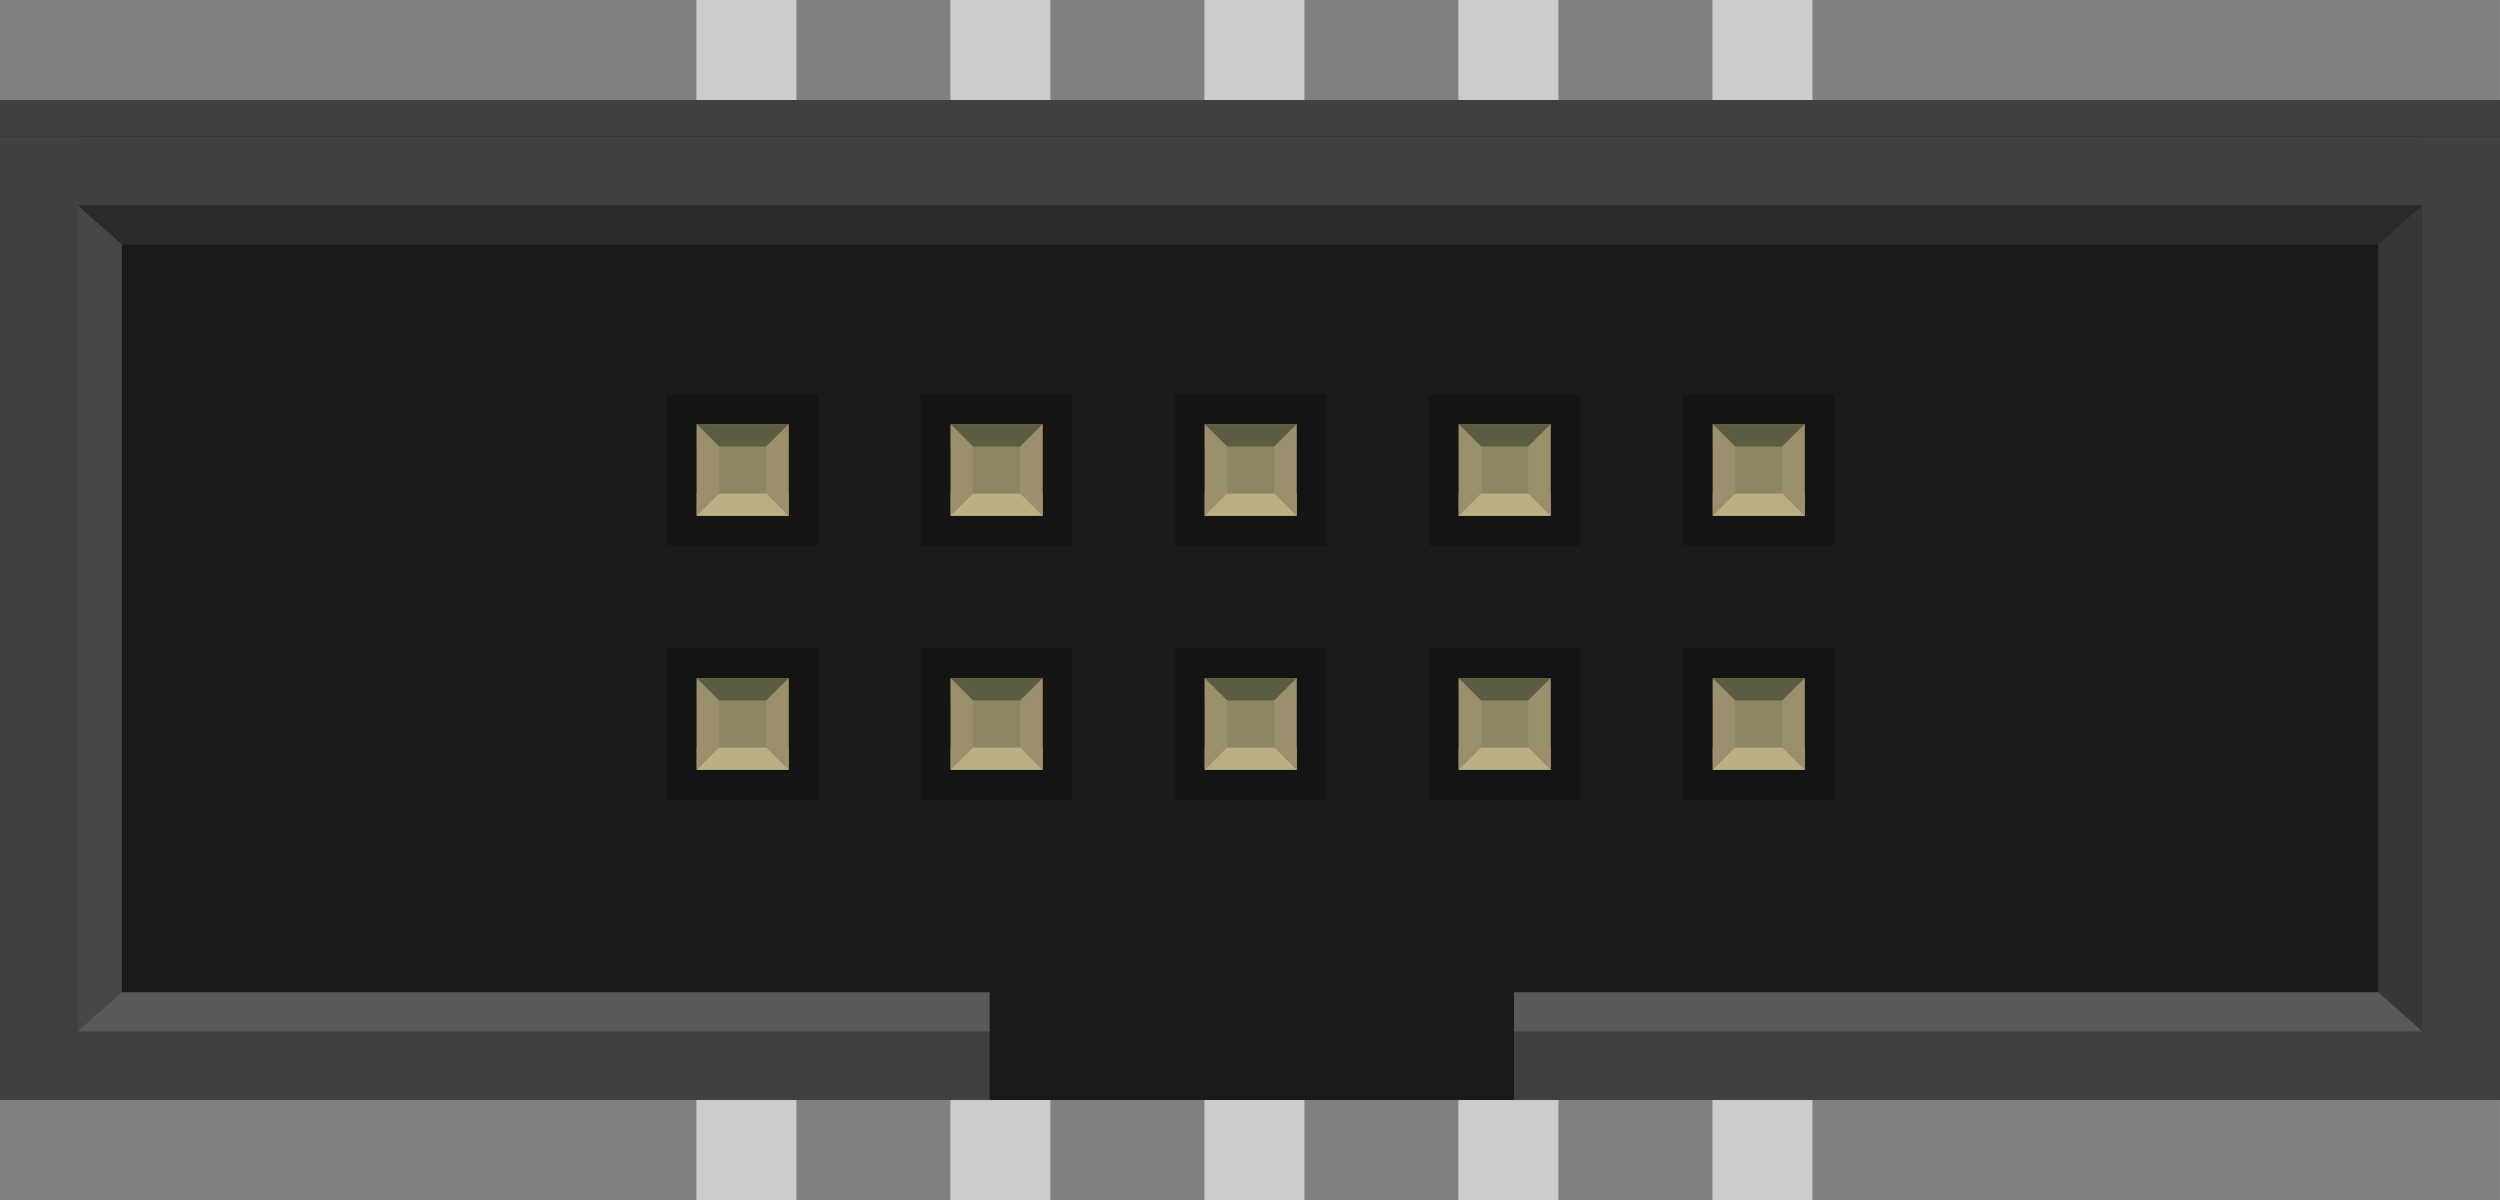 <?xml version="1.0" encoding="UTF-8" standalone="no"?>
<!-- Generator: Adobe Illustrator 20.0.0, SVG Export Plug-In . SVG Version: 6.00 Build 0)  -->

<svg
   xmlns:dc="http://purl.org/dc/elements/1.1/"
   xmlns:cc="http://creativecommons.org/ns#"
   xmlns:rdf="http://www.w3.org/1999/02/22-rdf-syntax-ns#"
   xmlns:svg="http://www.w3.org/2000/svg"
   xmlns="http://www.w3.org/2000/svg"
   xmlns:sodipodi="http://sodipodi.sourceforge.net/DTD/sodipodi-0.dtd"
   xmlns:inkscape="http://www.inkscape.org/namespaces/inkscape"
   version="1.2"
   id="Layer_1"
   x="0px"
   y="0px"
   width="12.5mm"
   height="6mm"
   viewBox="0 0 44.291 21.26"
   xml:space="preserve"
   inkscape:version="0.91 r13725"
   sodipodi:docname="2x05_1.27mm.svg"><rect x="0" y="0" width="44.291" height="21.26" fill="#808080" stroke="none"/><defs
     id="defs97"><pattern
       y="0"
       x="0"
       height="6"
       width="6"
       patternUnits="userSpaceOnUse"
       id="EMFhbasepattern" /><pattern
       y="0"
       x="0"
       height="6"
       width="6"
       patternUnits="userSpaceOnUse"
       id="EMFhbasepattern-2" /></defs><sodipodi:namedview
     pagecolor="#ffffff"
     bordercolor="#666666"
     borderopacity="1"
     objecttolerance="10"
     gridtolerance="10"
     guidetolerance="10"
     inkscape:pageopacity="0"
     inkscape:pageshadow="2"
     inkscape:window-width="1448"
     inkscape:window-height="856"
     id="namedview95"
     showgrid="false"
     units="mm"
     inkscape:document-units="mm"
     inkscape:zoom="4.1942754"
     inkscape:cx="17.240508"
     inkscape:cy="-22.946689"
     inkscape:window-x="295"
     inkscape:window-y="164"
     inkscape:window-maximized="0"
     inkscape:current-layer="Layer_1"
     fit-margin-top="0"
     fit-margin-left="0"
     fit-margin-right="0"
     fit-margin-bottom="0"
     showguides="true"
     inkscape:guide-bbox="true" /><g
     id="g8302"
     transform="matrix(-1,0,0,-1,44.291,21.26)"><rect
       y="-1.8648891e-006"
       x="30.182"
       height="21.26"
       width="1.772"
       id="rect21733"
       style="fill:#cccccc;stroke:#cccccc;stroke-width:0;stroke-miterlimit:4;stroke-dasharray:none;stroke-dashoffset:11.719;stroke-opacity:1" /><rect
       style="fill:#cccccc;stroke:#cccccc;stroke-width:0;stroke-miterlimit:4;stroke-dasharray:none;stroke-dashoffset:11.719;stroke-opacity:1"
       id="rect21731"
       width="1.772"
       height="21.26"
       x="25.682"
       y="-1.8648891e-006" /><rect
       y="-1.8648891e-006"
       x="21.182"
       height="21.26"
       width="1.772"
       id="rect21729"
       style="fill:#cccccc;stroke:#cccccc;stroke-width:0;stroke-miterlimit:4;stroke-dasharray:none;stroke-dashoffset:11.719;stroke-opacity:1" /><rect
       style="fill:#cccccc;stroke:#cccccc;stroke-width:0;stroke-miterlimit:4;stroke-dasharray:none;stroke-dashoffset:11.719;stroke-opacity:1"
       id="rect21727"
       width="1.772"
       height="21.26"
       x="16.682"
       y="-1.8648891e-006" /><rect
       y="-1.8648891e-006"
       x="12.181"
       height="21.26"
       width="1.772"
       id="rect21725"
       style="fill:#cccccc;stroke:#cccccc;stroke-width:0;stroke-miterlimit:4;stroke-dasharray:none;stroke-dashoffset:11.719;stroke-opacity:1" /><path
       style="fill:#014cb1;fill-opacity:1;fill-rule:nonzero;stroke:none"
       d="m 0.262,19.488 2.944,0 c 0.196,0 0.262,-0.116 0.262,-0.231 l 0,-1.967 c 0,-0.116 -0.065,-0.174 -0.262,-0.174 l -2.944,0 c -0.131,0 -0.262,0.058 -0.262,0.174 l 0,1.967 c 0,0.116 0.131,0.231 0.262,0.231 m 1.374,-0.868 c 0,-0.116 0.196,-0.116 0.196,0 0,0.116 -0.196,0.116 -0.196,0 z m 0,-0.694 c 0,-0.116 0.196,-0.116 0.196,0 0,0.116 -0.196,0.116 -0.196,0 z m 1.505,1.215 c 0,-0.116 0.196,-0.116 0.196,0 0,0.116 -0.196,0.116 -0.196,0 z m 0,-0.405 c 0,-0.116 0.196,-0.116 0.196,0 0,0.116 -0.196,0.116 -0.196,0 z m 0,-0.463 c 0,-0.116 0.196,-0.116 0.196,0 0,0.116 -0.196,0.116 -0.196,0 z m 0,-0.405 c 0,-0.116 0.196,-0.116 0.196,0 0,0.116 -0.196,0.116 -0.196,0 z m 0,-0.463 c 0,-0.116 0.196,-0.116 0.196,0 0,0.116 -0.196,0.116 -0.196,0 z m -3.009,1.735 c 0,-0.116 0.196,-0.116 0.196,0 0,0.116 -0.196,0.116 -0.196,0 z m 0,-0.405 c 0,-0.116 0.196,-0.116 0.196,0 0,0.116 -0.196,0.116 -0.196,0 z m 0,-0.463 c 0,-0.116 0.196,-0.116 0.196,0 0,0.116 -0.196,0.116 -0.196,0 z m 0,-0.405 c 0,-0.116 0.196,-0.116 0.196,0 0,0.116 -0.196,0.116 -0.196,0 z m 0,-0.463 c 0,-0.116 0.196,-0.116 0.196,0 0,0.116 -0.196,0.116 -0.196,0 z"
       id="path8409"
       inkscape:connector-curvature="0" /><path
       style="fill:#ffffff;fill-opacity:1;fill-rule:nonzero;stroke:none"
       d="m 0.523,18.678 0,0.058 c 0,0 0,0 0,0 l 0.065,0.058 c 0,0 0,0 0,0 l 0.065,0 c 0,0 0,0 0,0 0,0 0,0 0,0 0,0 0,0 0,-0.058 0,0 0,0 0,0 l -0.065,0 c 0,0 0,0 0,0 l -0.065,0 c 0,0 0,0 0,0 l 0,-0.058 c 0,0 0,-0.058 0,-0.058 0,0 0,0 0.065,0 l 0,0 c 0,0 0,0 0,0 0,0 0,0.058 0,0.058 l 0,0 0,0 c 0,0 0,0 0,0 0,0 0,0 0,0 0,0 0,0 0,0 0,0 0,0 0,0 l 0.065,0 0,0 c 0,-0.058 0,-0.058 0,-0.058 -0.065,0 -0.065,0 -0.065,0 l 0,0 c -0.065,0 -0.065,0 -0.065,0 0,0 0,0 0,0.058 z"
       id="path8411"
       inkscape:connector-curvature="0" /><path
       style="fill:#ffffff;fill-opacity:1;fill-rule:nonzero;stroke:none"
       d="m 0.72,18.62 0,0.174 0,0 0.065,-0.116 0,0.116 c 0,0 0,0 0,0 0,0 0,0 0,0 0,0 0,0 0,0 0,0 0,0 0,0 l 0,-0.174 0,0 -0.065,0.116 0,-0.116 c 0,0 0,0 0,0 0,0 0,0 0,0 0,0 0,0 0,0 0,0 0,0 0,0 z"
       id="path8413"
       inkscape:connector-curvature="0" /><path
       style="fill:#ffffff;fill-opacity:1;fill-rule:nonzero;stroke:none"
       d="m 0.851,18.62 c 0,0 0,0 0,0 0,0 0,0 0,0 l 0,0 0,0.116 0,0 c 0,0 0,0 0,0 0,0.058 0,0.058 0,0.058 0,0 0,0 0,0 0,0 0,0 0,0 l 0.065,0 c 0,0 0,0 0,0 0,0 0,0 0,0 l 0.065,-0.058 c 0,0 0,0 0,-0.058 0,0 0,0 0,0 l -0.065,-0.058 c 0,0 0,0 0,0 0,0 0,0 0,0 l -0.065,0 c 0,0 0,0 0,0 0,0 0,0 0,0 z m 0.065,0 0,0 c 0,0 0,0 0,0 l 0,0.058 c 0,0 0,0 0,0 0,0 0,0.058 0,0.058 l 0,0 c 0,0 0,0 0,0 l 0,0 0,-0.116 z"
       id="path8415"
       inkscape:connector-curvature="0" /><path
       style="fill:#ffffff;fill-opacity:1;fill-rule:nonzero;stroke:none"
       d="m 0.523,18.216 0,0.058 c 0,0 0,0 0,0 l 0.065,0.058 c 0,0 0,0 0,0 l 0.065,0 c 0,0 0,0 0,0 0,0 0,0 0,0 0,0 0,0 0,0 0,0 0,0 0,0 l -0.065,0 c 0,0 0,0 0,0 L 0.523,18.273 c 0,0 0,0 0,0 l 0,-0.058 c 0,0 0,0 0,0 0,0 0,0 0.065,0 l 0,0 c 0,0 0,0 0,0 0,0 0,0 0,0 l 0,0 0,0 c 0,0 0,0 0,0 0,0 0,0 0,0.058 0,0 0,0 0,0 0,0 0,0 0,0 l 0.065,0 0,-0.058 c 0,0 0,0 0,0 -0.065,-0.058 -0.065,-0.058 -0.065,-0.058 l 0,0 c -0.065,0 -0.065,0 -0.065,0.058 0,0 0,0 0,0 z"
       id="path8417"
       inkscape:connector-curvature="0" /><path
       style="fill:#ffffff;fill-opacity:1;fill-rule:nonzero;stroke:none"
       d="m 0.72,18.216 0,0.116 0,0 0.065,-0.116 0,0.116 c 0,0 0,0 0,0 0,0 0,0 0,0 0,0 0,0 0,0 0,0 0,0 0,0 l 0,-0.174 0,0 -0.065,0.174 0,-0.116 c 0,0 0,0 0,-0.058 0,0 0,0 0,0 0,0 0,0 0,0 0,0.058 0,0.058 0,0.058 z"
       id="path8419"
       inkscape:connector-curvature="0" /><path
       style="fill:#ffffff;fill-opacity:1;fill-rule:nonzero;stroke:none"
       d="m 0.851,18.216 c 0,0 0,0 0,0 0,0 0,0 0,0 l 0,0 0,0.116 0,0 c 0,0 0,0 0,0 0,0 0,0 0,0 0,0 0,0 0,0 0,0 0,0 0,0 l 0.065,0 c 0,0 0,0 0,0 0,0 0,0 0,0 l 0.065,-0.058 c 0,0 0,0 0,0 0,0 0,0 0,-0.058 l -0.065,0 c 0,0 0,0 0,0 0,-0.058 0,-0.058 0,-0.058 l -0.065,0 c 0,0 0,0 0,0 0,0.058 0,0.058 0,0.058 z m 0.065,0 0,0 c 0,0 0,0 0,0 l 0,0.058 c 0,0 0,0 0,0 0,0 0,0 0,0 l 0,0.058 c 0,0 0,0 0,0 l 0,0 0,-0.116 z"
       id="path8421"
       inkscape:connector-curvature="0" /><path
       style="fill:#ffffff;fill-opacity:1;fill-rule:nonzero;stroke:none"
       d="m 0.523,17.753 0,0.116 c 0,0 0,0 0,0.058 0,0 0,0 0,0 0,0 0,0 0,0 0,-0.058 0,-0.058 0,-0.058 l 0,0 0.065,0.058 c 0,0 0.065,0 0.065,0 0,0 0,0 0,0 0,-0.058 0,-0.058 0,-0.058 0,0 0,0 0,0 l -0.131,-0.058 0.131,-0.058 c 0,0 0,0 0,0 0,0 0,0 0,0 0,0 0,0 0,0 0,0 -0.065,0 -0.065,0 l -0.065,0.058 0,-0.058 c 0,0 0,0 0,0 0,0 0,0 0,0 0,0 0,0 0,0 0,0 0,0 0,0 z"
       id="path8423"
       inkscape:connector-curvature="0" /><path
       style="fill:#ffffff;fill-opacity:1;fill-rule:nonzero;stroke:none"
       d="m 0.72,17.753 0,0.174 0.065,0 c 0,0 0,0 0,0 0,-0.058 0,-0.058 0,-0.058 0,0 0,0 0,0 0,0 0,0 0,0 l -0.065,0 0,-0.058 0,0 c 0,0 0.065,0 0.065,0 0,0 0,0 0,0 0,0 0,0 0,0 0,0 -0.065,0 -0.065,0 l 0,0 0,-0.058 0.065,0 c 0,0 0,0 0,0 0,0 0,0 0,0 0,0 0,0 0,0 0,0 0,0 0,0 l -0.065,0 z"
       id="path8425"
       inkscape:connector-curvature="0" /><path
       style="fill:#ffffff;fill-opacity:1;fill-rule:nonzero;stroke:none"
       d="m 0.851,17.869 0,0 c 0,0 0,0 0,0.058 0,0 0,0 0,0 0,0 0,0 0,0 0,-0.058 0,-0.058 0,-0.058 l 0,0 0.065,-0.058 0,0.058 0,0 c 0,0 0.065,0 0.065,0.058 0,0 0,0 0,0 0,0 0,0 0,0 0,-0.058 0,-0.058 0,-0.058 l 0,0 -0.065,-0.058 0,-0.058 c 0,0 0,0 0,0 0,0 0,0 0,0 0,0 0,0 0,0 0,0 0,0 0,0 l 0,0.058 -0.065,0.058 z"
       id="path8427"
       inkscape:connector-curvature="0" /><path
       style="fill:#ffffff;fill-opacity:1;fill-rule:nonzero;stroke:none"
       d="m 0.458,19.199 0,0 c 0,0 0,0 0.065,0 0,0 0,0 0,0 0,0 0,0 0,0 0,0 0,0 0,0 l 0,0 0,-0.116 0.065,0.116 0,0 c 0,0 0,0 0,0 0,0 0,0 0,0 0,0 0,0 0,0 0,0 0,0 0,0 l 0,0 0,-0.116 c -0.065,0 -0.065,0 -0.065,0 0,0 0,0 0,0 l -0.065,0.116 z"
       id="path8429"
       inkscape:connector-curvature="0" /><path
       style="fill:#ffffff;fill-opacity:1;fill-rule:nonzero;stroke:none"
       d="m 0.654,19.083 0,0.058 c 0,0.058 0,0.058 0,0.058 0,0 0,0 0,0 0,0 0,0 0,0 0,0 0,0 0,-0.058 l 0,0 0.065,0.058 c 0,0 0,0 0,0 l 0,0 c 0,0 0.065,0 0.065,0 0,-0.058 0,-0.058 0,-0.058 l 0,0 c 0,0 0,0 0,0 0,0 0,0 0,0 0,0 0,0 -0.065,0 0,0 0,0 0,0 l 0,0 c 0,0 0,0 0,0 0,0 0,0 0,0 l 0,0 -0.065,0 0,-0.058 c 0,0 0,0 0,0 0,0 0,0 0,0 0,0 0,0 0,0 0,0 0,0 0,0 z"
       id="path8431"
       inkscape:connector-curvature="0" /><path
       style="fill:#ffffff;fill-opacity:1;fill-rule:nonzero;stroke:none"
       d="m 0.851,19.083 0,0.058 c 0,0 0,0 0,0 0,0 0,0 0,0 l 0,0.058 c 0,0 0,0 0,0 l 0.065,0 0,0 0,0 0,0 0,0 0,0 0,0 0,0 0,-0.058 0,0 c 0,0 0,0 0,0 l 0,0 c 0,0 0,-0.058 0,-0.058 0,0 0,0 0,0 l -0.065,0 0,0 c 0,0 0,0 0,0 l 0,0 0,0 0,0 c 0,0 0,0 0,0 l 0.065,0 c 0,0 0,0 0,0 0,0 0,0 0,0 0,0 0,0 0,0 0,0 0,0 0,0 l -0.065,0 0,0 0,0 0,0 0,0 0,0 0,0 0,0 0,0 0,0 c 0,0 0,0 0,0 z m 0,0.058 0.065,0 0,0 c 0,0 0,0 0,0 0,0 0,0 0,0 l -0.065,0 c 0,0 0,0 0,0 0,0 0,0 0,0 l 0,0 c 0,0 0,0 0,0 l 0,0 z"
       id="path8433"
       inkscape:connector-curvature="0" /><path
       style="fill:#ffffff;fill-opacity:1;fill-rule:nonzero;stroke:none"
       d="m 0.981,19.141 c 0,0 0,0 0,0 0,0.058 0,0.058 0,0.058 0,0 0,0 0,0 l 0.065,0 0,0 c 0,0 0,0 0,0 0,0 0,0 0,0 l 0.065,0 c 0,0 0,0 0,0 0,0 0,0 0,0 0,0 0,0 0,0 0,0 0,0 0,0 l -0.065,0 c 0,0 0,0 0,0 0,0 0,0 0,0 l 0,0 0,0 c 0,0 0,0 0,0 0,0 0,0 0,-0.058 0,0 0,0 0,0 0,0 0,0 0,0 l 0,0 0,-0.058 c 0,0 0,0 0,0 0,0 0,0 0,0 0,0 0,0 0,0 0,0 0,0 0,0 l 0,0.058 -0.065,0 c 0,0 0,0 0,0 z"
       id="path8435"
       inkscape:connector-curvature="0" /><path
       style="fill:#ffffff;fill-opacity:1;fill-rule:nonzero;stroke:none"
       d="m 0.523,17.348 0,0.058 c 0,0 0,0 0,0 l 0.065,0.058 c 0,0 0,0 0,0 l 0.065,0 c 0,0 0,0 0,0 0,0 0,0 0,0 0,0 0,0 0,0 0,0 0,0 0,0 l -0.065,0 c 0,0 0,0 0,0 l 0,-0.058 c 0,0 0,0 0,0 l 0,-0.058 c 0,0 0,0 0,0 0,0 0,0 0,0 l 0,0 c 0.065,0 0.065,0 0.065,0 0,0 0,0 0,0 l 0,0 -0.065,0 c 0,0 0,0 0,0 0,0 0,0 0,0 0,0 0,0 0,0 0,0 0,0 0,0 l 0.065,0 0,0 c 0,0 0,-0.058 0,-0.058 0,0 0,0 -0.065,0 l 0,0 c 0,0 -0.065,0 -0.065,0 0,0 0,0.058 0,0.058 z"
       id="path8437"
       inkscape:connector-curvature="0" /><path
       style="fill:#ffffff;fill-opacity:1;fill-rule:nonzero;stroke:none"
       d="m 0.72,17.29 0,0.174 0,0 0.065,-0.116 0,0.116 c 0,0 0,0 0,0 0,0 0,0 0,0 0,0 0,0 0,0 0.065,0 0.065,0 0.065,0 l 0,-0.174 -0.065,0 -0.065,0.116 0,-0.116 c 0,0 0,0 0,0 0,0 0,0 0,0 0,0 0,0 0,0 0,0 0,0 0,0 z"
       id="path8439"
       inkscape:connector-curvature="0" /><path
       style="fill:#ffffff;fill-opacity:1;fill-rule:nonzero;stroke:none"
       d="m 0.851,17.29 c 0,0 0,0 0,0.058 0,0 0,0 0.065,0 l 0,0 0,0.116 0,0 c -0.065,0 -0.065,0 -0.065,0 0,0 0,0 0,0 0,0 0,0 0,0 0,0 0,0 0.065,0 l 0,0 c 0,0 0,0 0,0 0.065,0 0.065,0 0.065,0 l 0,-0.058 c 0,0 0,0 0,0 0,-0.058 0,-0.058 0,-0.058 l 0,-0.058 c 0,0 0,0 -0.065,0 0,0 0,0 0,0 l 0,0 c -0.065,0 -0.065,0 -0.065,0 0,0 0,0 0,0 z m 0.065,0.058 0,0 c 0,0 0,0 0,0 l 0.065,0 c 0,0 0,0.058 0,0.058 0,0 0,0 0,0 l -0.065,0.058 c 0,0 0,0 0,0 l 0,0 0,-0.116 z"
       id="path8441"
       inkscape:connector-curvature="0" /><path
       style="fill:#ffffff;fill-opacity:1;fill-rule:nonzero;stroke:none"
       d="m 1.047,17.348 0,0.058 c 0,0 0,0 0,0 0,0 0,0 0,0 l 0,0 c 0,0 0,0 0.065,0 l 0,0 c 0,0 0,0 0,0 l 0,0 c 0,0 0,0 0,0 l 0,0 0,0 0,0 0,0.058 c 0,0 0,0 0,0 0,0 0,0 0,0 0.065,0 0.065,0 0.065,0 0,0 0,0 0,0 l 0,-0.174 c 0,0 0,0 0,0 0,0 0,0 -0.065,0 0,0 0,0 0,0 0,0 0,0 0,0 l 0,0 c 0,0 0,0 0,0 0,0 0,0 0,0 0,0 0,0 0,0 l 0,0 -0.065,0 0,0 0,0 0,0 0,0 0,0 0,0 0,0 0,0 c 0,0.058 0,0.058 0,0.058 z m 0,0 c 0,0 0,0 0,0 l 0,0 0,0 0,0 c 0,0 0.065,0 0.065,0 l 0,0 c 0,0 0,0 0,0 l 0,0 c 0,0 0,0 0,0 l 0,0 c 0,0 0,0.058 0,0.058 l 0,0 c 0,0 0,0 0,0 l 0,0 c 0,0 -0.065,0 -0.065,0 0,0 0,0 0,0 l 0,0 c 0,0 0,0 0,0 l 0,-0.058 z"
       id="path8443"
       inkscape:connector-curvature="0" /><path
       style="fill:#ffffff;fill-opacity:1;fill-rule:nonzero;stroke:none"
       d="m 2.486,17.29 0,0.058 c 0,0 0,0 0,0 0,0 0,0 0,0 l 0,0 c 0,0 0,0 0,0 0,0 0,0 0,0 l 0,-0.058 c 0,0 0,0 0,0 0,0 0,0 0,0 l 0,0 c 0,0 0,0 0,0 0,0 0,0 0,0 z m 0,0.174 c 0,0 0,0 0,0 0,0 0,0 0,0 l 0,0 c 0,0 0,0 0,0 0,0 0,0 0,0 l 0,0 0,-0.116 c 0,0 0,0 0,0 0,0 0,0 0,0 0,0 0,0 0,0 0,0 0,0 0,0 l 0,0.116 z"
       id="path8445"
       inkscape:connector-curvature="0" /><path
       style="fill:#ffffff;fill-opacity:1;fill-rule:nonzero;stroke:none"
       d="m 2.617,17.29 0,0.174 0.065,0 c 0,0 0,0 0,0 0,0 0,0 0,-0.058 l 0,0 c 0,0 0,0 0,0 0,0 0,0 0,0 l 0,0 0,-0.116 c 0,0 0,0 0,0 0,0 0,0 0,0 0,0 0,0 0,0 0,0 0,0 0,0 l -0.065,0.116 0,0 0,-0.116 c 0,0 0,0 0,0 0,0 0,0 0,0 0,0 0,0 0,0 0,0 0,0 0,0 z m 0,0.116 0.065,0 c 0,0 0,0 0,0 0,0 0,0 0,0 l 0,0 c 0,0 0,0.058 0,0.058 0,0 0,0 0,0 l -0.065,0 0,-0.058 z"
       id="path8447"
       inkscape:connector-curvature="0" /><path
       style="fill:#ffffff;fill-opacity:1;fill-rule:nonzero;stroke:none"
       d="m 2.748,17.348 c 0,0 0,0 0,0 0,0 0,0 0,0 0.065,0 0.065,0 0.065,0 0,0 0,0 0,0 0,0 0,0 0,0 0,0 0,0 0,0 l 0.065,0 c 0,0 0,0 0,0 l -0.131,0.058 c 0,0 0,0 0,0.058 l 0,0 c 0,0 0,0 0,0 0,0 0.065,0 0.065,0 l 0.065,0 c 0,0 0,0 0,0 0,0 0,0 0,-0.058 0,0 0,0 0,0 0,0 0,0 0,0 0,0 0,0 0,0 0,0 0,0 0,0 0,0.058 0,0.058 0,0.058 0,0 0,0 0,0 l -0.065,0 c 0,0 0,0 0,0 l 0,0 0,0 0.065,-0.116 c 0,0 0,0 0,0 0,-0.058 0,-0.058 0,-0.058 0,0 0,0 0,0 l -0.065,0 c 0,0 0,0 -0.065,0 0,0 0,0.058 0,0.058 z"
       id="path8449"
       inkscape:connector-curvature="0" /><path
       style="fill:#ffffff;fill-opacity:1;fill-rule:nonzero;stroke:none"
       d="m 2.944,17.406 0,0.058 0.131,0 0,-0.058 c 0,0 0,0 0,0 -0.065,0 -0.065,0 -0.065,0 0,0 0,0 0,0 0,0 0,0 0,0 l 0,0.058 0,0 0,-0.174 c 0,0 0,0 0,0 0,0 0,0 0,0 0,0 0,0 0,0 0,0 0,0 0,0 l 0,0.174 -0.065,0 0,-0.058 c 0,0 0,0 0,0 0,0 0,0 0,0 0,0 0,0 0,0 0,0 0,0 0,0 z"
       id="path8451"
       inkscape:connector-curvature="0" /><path
       style="fill:#ffffff;fill-opacity:1;fill-rule:nonzero;stroke:none"
       d="m 2.355,19.083 c 0,0 0,0 0,0 0,0 0.065,0 0.065,0 0,0 0,0 0,0 0,0 0,0 0,0 0,0 0,0 0,0 0,0 0,0 0,0 l 0.065,0 c 0,0 0,0 0,0 l -0.131,0.116 c 0,0 0,0 0,0 l 0,0 c 0,0 0,0 0.065,0 0,0 0,0 0,0 l 0.065,0 c 0,0 0,0 0,0 0,0 0,0 0,0 0,0 0,0 0,0 0,0 0,0 0,0 0,0 0,0 0,0 0,0 0,0 0,0 0,0 0,0 0,0 0,0 0,0 0,0 l -0.065,0 c 0,0 0,0 0,0 l 0,0 0,0 0.065,-0.116 c 0,0 0,0 0,0 0,0 0,0 0,0 0,0 0,0 0,0 l -0.065,0 c 0,0 0,0 0,0 -0.065,0 -0.065,0 -0.065,0 z"
       id="path8453"
       inkscape:connector-curvature="0" /><path
       style="fill:#ffffff;fill-opacity:1;fill-rule:nonzero;stroke:none"
       d="m 2.552,19.083 0,0.116 c 0,0 0,0 0,0 0,0 0,0 0,0 0,0 0,0 0,0 0,0 0,0 0,0 l 0,-0.116 0,0 0.065,0 0,0 0,0 0,0.058 c 0,0 0,0 0,0 0,0 0,0.058 0,0.058 0,0 0,-0.058 0,-0.058 0,0 0,0 0,0 l 0,-0.058 0,0 0,0 0,0 0,0 0,0.116 c 0,0 0,0 0,0 0,0 0,0 0.065,0 0,0 0,0 0,0 0,0 0,0 0,0 l 0,-0.116 0,0 c -0.065,0 -0.065,0 -0.065,0 l 0,0 c 0,0 0,0 0,0 0,0 0,0 0,0 l -0.065,0 c 0,0 0,0 0,0 l 0,0 z"
       id="path8455"
       inkscape:connector-curvature="0" /><path
       style="fill:#ffffff;fill-opacity:1;fill-rule:nonzero;stroke:none"
       d="m 2.748,19.083 c 0,0 0,0 0,0 0,0 0,0 0,0 l 0,0 0,0.116 0,0 c 0,0 0,0 0,0 0,0 0,0 0,0 0,0 0,0 0,0 0,0 0,0 0,0 l 0.065,0 c 0,0 0,0 0,0 0,0 0,0 0,0 0,0 0,0 0,0 0,0 0,0 0,0 l 0,0 0,-0.116 0,0 c 0,0 0,0 0,0 0,0 0,0 0,0 0,0 0,0 0,0 0,0 0,0 0,0 l -0.065,0 c 0,0 0,0 0,0 0,0 0,0 0,0 z"
       id="path8457"
       inkscape:connector-curvature="0" /><path
       style="fill:#ffffff;fill-opacity:1;fill-rule:nonzero;stroke:none"
       d="m 2.879,19.141 c 0,0 0,0 0,0 l 0.065,0.058 c 0,0 0,0 0,0 0,0 0,0 0,0 0,0 0,0 0,0 0,0 0,0 0,0 l 0.065,-0.058 c 0,0 0,0 0,0 0,0 0,0 0,0 l -0.065,-0.058 c 0,0 0,0 0,0 0,0 0,0 0,0 0,0 0,0 0,0 0,0 0,0 0,0 l -0.065,0.058 c 0,0 0,0 0,0 z m 0,0 c 0,0 0,0 0,0 0,0 0,0 0,0 l 0.065,-0.058 c 0,0 0,0 0,0 0,0 0,0 0,0 l 0,0.058 c 0,0 0,0 0,0 0,0 0,0 0,0 l 0,0.058 c 0,0 0,0 0,0 0,0 0,0 0,0 l -0.065,-0.058 z"
       id="path8459"
       inkscape:connector-curvature="0" /><path
       style="fill:#ffffff;fill-opacity:1;fill-rule:nonzero;stroke:none"
       d="m 2.552,18.678 c 0,0.058 0,0.058 0,0.058 l 0.065,0.058 c 0,0 0,0 0,0 0,0 0,0 0,0 l 0.065,0 c 0,0 0,0 0,0 0,0 0,0 0,0 0,0 0,0 0,-0.058 0,0 0,0 0,0 l -0.065,0 c 0,0 0,0 0,0 l 0,0 c 0,0 0,-0.058 0,-0.058 0,0 0,0 0,0 l 0,-0.058 c 0,0 0,0 0,0 l 0.065,0 c 0,0 0,0 0,0 0,0 0,0 0,0 0,0 0,0 0,0 0,0 0,0 0,0 l -0.065,0 c 0,0 0,0 0,0 0,0 0,0 0,0 -0.065,0.058 -0.065,0.058 -0.065,0.058 0,0 0,0 0,0 z"
       id="path8461"
       inkscape:connector-curvature="0" /><path
       style="fill:#ffffff;fill-opacity:1;fill-rule:nonzero;stroke:none"
       d="m 2.748,18.62 0,0.174 c 0,0 0,0 0,0 0,0 0,0 0,0 0,0 0,0 0,0 0,0 0,0 0,0 l 0,-0.174 0.065,0 c 0,0 0,0 0,0 0.065,0 0.065,0 0.065,0 0,0 0,0 -0.065,0 0,0 0,0 0,0 l -0.065,0 z"
       id="path8463"
       inkscape:connector-curvature="0" /><path
       style="fill:#ffffff;fill-opacity:1;fill-rule:nonzero;stroke:none"
       d="m 2.879,18.62 0,0.174 c 0,0 0,0 0,0 0,0 0,0 0,0 0.065,0 0.065,0 0.065,0 0,0 0,0 0,0 l 0,-0.058 0.065,0.058 c 0,0 0,0 0,0 0,0 0,0 0,0 0,0 0,0 0,0 0,0 0,0 0,-0.058 l -0.065,-0.058 0.065,-0.058 c 0,0 0,0 0,0 0,0 0,0 0,0 0,0 0,0 0,0 0,0 0,0 0,0 l -0.065,0.058 0,-0.058 c 0,0 0,0 0,0 0,0 0,0 -0.065,0 0,0 0,0 0,0 0,0 0,0 0,0 z"
       id="path8465"
       inkscape:connector-curvature="0" /><path
       style="fill:#ffffff;fill-opacity:1;fill-rule:nonzero;stroke:none"
       d="m 2.552,18.216 c 0,0 0,0 0,0 0,0 0,0 0,0 0,0 0,0 0.065,0 0,0 0,0 0,0 0,0 0,0 0,0 0,0 0,0 0,0 l 0.065,0 c 0,0 0,0 0,0 L 2.552,18.331 c 0,0 0,0 0,0 l 0,0 c 0,0 0,0 0,0 0,0 0,0 0.065,0 l 0,0 c 0.065,0 0.065,0 0.065,0 0,0 0,0 0,0 0,0 0,0 0,0 0,0 0,0 0,0 0,0 0,0 0,0 0,0 0,0 0,0 0,0 0,0 0,0 0,0 0,0 -0.065,0 l 0,0 c 0,0 0,0 0,0 l 0,0 0,0 0.065,-0.116 c 0,0 0,0 0,0 0,0 0,0 0,0 0,-0.058 0,-0.058 0,-0.058 l -0.065,0 c 0,0 -0.065,0 -0.065,0.058 0,0 0,0 0,0 z"
       id="path8467"
       inkscape:connector-curvature="0" /><path
       style="fill:#ffffff;fill-opacity:1;fill-rule:nonzero;stroke:none"
       d="m 2.748,18.216 0,0.116 c 0,0 0,0 0,0 0,0 0,0 0,0 0,0 0,0 0,0 0,0 0,0 0,0 l 0,-0.116 0,0 0,0 0,0 0,0 0,0.058 c 0,0 0,0 0.065,0 0,0 0,0 0,0 0,0 0,0 0,0 0,0 0,0 0,0 l 0,-0.058 0,0 0,0 0,0 0,0 0,0.116 c 0,0 0,0 0,0 0,0 0,0 0,0 0,0 0,0 0,0 0.065,0 0.065,0 0.065,0 l 0,-0.116 -0.065,0 c 0,-0.058 0,-0.058 0,-0.058 l 0,0 c 0,0 0,0 0,0.058 0,-0.058 0,-0.058 -0.065,-0.058 l 0,0 c 0,0 0,0 0,0.058 l 0,0 z"
       id="path8469"
       inkscape:connector-curvature="0" /><path
       style="fill:#ffffff;fill-opacity:1;fill-rule:nonzero;stroke:none"
       d="m 2.879,18.273 c 0,0 0,0 0,0 l 0.065,0.058 c 0,0 0,0 0,0 0,0 0,0 0,0 0,0 0,0 0,0 0.065,0 0.065,0 0.065,0 l 0,-0.058 c 0,0 0,0 0,0 0,0 0,0 0,-0.058 l 0,0 c 0,0 0,0 -0.065,-0.058 0,0 0,0 0,0 0,0 0,0 0,0 0,0.058 0,0.058 0,0.058 l -0.065,0 c 0,0.058 0,0.058 0,0.058 z m 0.065,0 c 0,0 0,0 0,0 0,0 0,0 0,0 l 0,-0.058 c 0,0 0,0 0,0 0,0 0,0 0,0 l 0.065,0.058 c 0,0 0,0 0,0 0,0 0,0 0,0 l -0.065,0.058 c 0,0 0,0 0,0 0,0 0,0 0,0 l 0,-0.058 z"
       id="path8471"
       inkscape:connector-curvature="0" /><path
       style="fill:#ffffff;fill-opacity:1;fill-rule:nonzero;stroke:none"
       d="m 2.682,17.753 0,0.174 0.065,0 0.065,-0.174 0,0.116 c 0,0 0,0 0,0.058 0,0 0,0 0,0 0,0 0,0 0,0 0,-0.058 0,-0.058 0,-0.058 l 0,-0.116 0,0 -0.065,0.116 0,-0.116 c 0,0 0,0 0,0 0,0 -0.065,0 -0.065,0 0,0 0,0 0,0 0,0 0,0 0,0 z"
       id="path8473"
       inkscape:connector-curvature="0" /><path
       style="fill:#ffffff;fill-opacity:1;fill-rule:nonzero;stroke:none"
       d="m 2.879,17.811 c 0,0 0,0 0,0.058 l 0,0 c 0,0 0,0 0,0 0.065,0.058 0.065,0.058 0.065,0.058 l 0,0 c 0,0 0,0 0.065,0 0,-0.058 0,-0.058 0,-0.058 0,0 0,0 0,0 -0.065,0 -0.065,0 -0.065,0 l 0,0 c 0,0 0,0 0,0 l -0.065,-0.058 c 0,0 0,0 0,0 0,0 0,0 0,0 l 0.065,-0.058 c 0,0 0,0 0,0 l 0,0 c 0,0 0,0 0.065,0 0,0 0,0 0,0 0,0 0,0 0,0 -0.065,0 -0.065,0 -0.065,0 l 0,0 c 0,0 0,0 -0.065,0 0,0 0,0 0,0 0,0 0,0.058 0,0.058 0,0 0,0 0,0 z"
       id="path8475"
       inkscape:connector-curvature="0" /><path
       style="fill:#000000;fill-opacity:1;fill-rule:nonzero;stroke:none"
       d="m 2.29,18.852 0,0.578 z"
       id="path8477"
       inkscape:connector-curvature="0" /><path
       style="fill:none;stroke:#ffffff;stroke-width:0.062px;stroke-linecap:round;stroke-linejoin:miter;stroke-miterlimit:4;stroke-dasharray:none;stroke-opacity:1"
       d="m 2.29,18.852 0,0.578"
       id="path8479"
       inkscape:connector-curvature="0" /><path
       style="fill:#000000;fill-opacity:1;fill-rule:nonzero;stroke:none"
       d="m 2.29,19.43 -1.047,0 z"
       id="path8481"
       inkscape:connector-curvature="0" /><path
       style="fill:none;stroke:#ffffff;stroke-width:0.062px;stroke-linecap:round;stroke-linejoin:miter;stroke-miterlimit:4;stroke-dasharray:none;stroke-opacity:1"
       d="m 2.29,19.43 -1.047,0"
       id="path8483"
       inkscape:connector-curvature="0" /><path
       style="fill:#000000;fill-opacity:1;fill-rule:nonzero;stroke:none"
       d="m 1.243,19.43 0,-0.578 z"
       id="path8485"
       inkscape:connector-curvature="0" /><path
       style="fill:none;stroke:#ffffff;stroke-width:0.062px;stroke-linecap:round;stroke-linejoin:miter;stroke-miterlimit:4;stroke-dasharray:none;stroke-opacity:1"
       d="m 1.243,19.43 0,-0.578"
       id="path8487"
       inkscape:connector-curvature="0" /><path
       style="fill:#000000;fill-opacity:1;fill-rule:nonzero;stroke:none"
       d="m 2.29,17.753 0,-0.578 z"
       id="path8489"
       inkscape:connector-curvature="0" /><path
       style="fill:none;stroke:#ffffff;stroke-width:0.062px;stroke-linecap:round;stroke-linejoin:miter;stroke-miterlimit:4;stroke-dasharray:none;stroke-opacity:1"
       d="m 2.29,17.753 0,-0.578"
       id="path8491"
       inkscape:connector-curvature="0" /><path
       style="fill:#000000;fill-opacity:1;fill-rule:nonzero;stroke:none"
       d="m 2.29,17.174 -1.047,0 z"
       id="path8493"
       inkscape:connector-curvature="0" /><path
       style="fill:none;stroke:#ffffff;stroke-width:0.062px;stroke-linecap:round;stroke-linejoin:miter;stroke-miterlimit:4;stroke-dasharray:none;stroke-opacity:1"
       d="m 2.29,17.174 -1.047,0"
       id="path8495"
       inkscape:connector-curvature="0" /><path
       style="fill:#000000;fill-opacity:1;fill-rule:nonzero;stroke:none"
       d="m 1.243,17.174 0,0.578 z"
       id="path8497"
       inkscape:connector-curvature="0" /><path
       style="fill:none;stroke:#ffffff;stroke-width:0.062px;stroke-linecap:round;stroke-linejoin:miter;stroke-miterlimit:4;stroke-dasharray:none;stroke-opacity:1"
       d="m 1.243,17.174 0,0.578"
       id="path8499"
       inkscape:connector-curvature="0" /><path
       style="fill:none;stroke:#ffffff;stroke-width:0.062px;stroke-linecap:round;stroke-linejoin:miter;stroke-miterlimit:4;stroke-dasharray:none;stroke-opacity:1"
       d="M 0.981,19.43 1.178,19.315 0.981,19.257 l 0,0.174 m 0,0 0,-0.174 0,0.174 m 0,-0.058 0,-0.116 0,0.116 m 0.065,0 0,-0.116 0,0.116 m 0,0 0,-0.116 0,0.116 m 0,0 0,-0.058 0,0.058 m 0.065,0 0,-0.058 0,0.058 m 0,-0.058 0,0 0,0"
       id="path8501"
       inkscape:connector-curvature="0" /><path
       style="fill:#9a916c;fill-opacity:1;fill-rule:nonzero;stroke:none"
       d="m 1.57,17.406 0,0 c 0,-0.058 0,-0.116 -0.065,-0.116 l 0,0 c -0.065,0 -0.131,0.058 -0.131,0.116 l 0,0 c 0,0.058 0.065,0.058 0.131,0.058 l 0,0 c 0.065,0 0.065,0 0.065,-0.058 z"
       id="path8503"
       inkscape:connector-curvature="0" /><path
       style="fill:#9a916c;fill-opacity:1;fill-rule:nonzero;stroke:none"
       d="m 2.094,19.141 0,0 c 0,0 -0.065,-0.058 -0.131,-0.058 l 0,0 c 0,0 -0.065,0.058 -0.065,0.058 l 0,0 c 0,0.058 0.065,0.116 0.065,0.116 l 0,0 c 0.065,0 0.131,-0.058 0.131,-0.116 z"
       id="path8505"
       inkscape:connector-curvature="0" /><path
       style="fill:none;stroke:#9a916c;stroke-width:0.062px;stroke-linecap:butt;stroke-linejoin:miter;stroke-miterlimit:4;stroke-dasharray:none;stroke-opacity:1"
       d="m 3.402,19.141 c 0,-0.058 -0.065,-0.116 -0.196,-0.116 -0.065,0 -0.131,0.058 -0.131,0.116 0,0.116 0.065,0.174 0.131,0.174 0.131,0 0.196,-0.058 0.196,-0.174 z"
       id="path8507"
       inkscape:connector-curvature="0" /><path
       style="fill:none;stroke:#9a916c;stroke-width:0.062px;stroke-linecap:butt;stroke-linejoin:miter;stroke-miterlimit:4;stroke-dasharray:none;stroke-opacity:1"
       d="m 3.402,18.736 c 0,-0.058 -0.065,-0.116 -0.196,-0.116 -0.065,0 -0.131,0.058 -0.131,0.116 0,0.058 0.065,0.116 0.131,0.116 0.131,0 0.196,-0.058 0.196,-0.116 z"
       id="path8509"
       inkscape:connector-curvature="0" /><path
       style="fill:none;stroke:#9a916c;stroke-width:0.062px;stroke-linecap:butt;stroke-linejoin:miter;stroke-miterlimit:4;stroke-dasharray:none;stroke-opacity:1"
       d="m 3.402,18.273 c 0,-0.058 -0.065,-0.116 -0.196,-0.116 -0.065,0 -0.131,0.058 -0.131,0.116 0,0.058 0.065,0.116 0.131,0.116 0.131,0 0.196,-0.058 0.196,-0.116 z"
       id="path8511"
       inkscape:connector-curvature="0" /><path
       style="fill:none;stroke:#9a916c;stroke-width:0.062px;stroke-linecap:butt;stroke-linejoin:miter;stroke-miterlimit:4;stroke-dasharray:none;stroke-opacity:1"
       d="m 3.402,17.869 c 0,-0.116 -0.065,-0.174 -0.196,-0.174 -0.065,0 -0.131,0.058 -0.131,0.174 0,0.058 0.065,0.116 0.131,0.116 0.131,0 0.196,-0.058 0.196,-0.116 z"
       id="path8513"
       inkscape:connector-curvature="0" /><path
       style="fill:none;stroke:#9a916c;stroke-width:0.062px;stroke-linecap:butt;stroke-linejoin:miter;stroke-miterlimit:4;stroke-dasharray:none;stroke-opacity:1"
       d="m 3.402,17.406 c 0,-0.058 -0.065,-0.116 -0.196,-0.116 -0.065,0 -0.131,0.058 -0.131,0.116 0,0.058 0.065,0.116 0.131,0.116 0.131,0 0.196,-0.058 0.196,-0.116 z"
       id="path8515"
       inkscape:connector-curvature="0" /><path
       style="fill:none;stroke:#9a916c;stroke-width:0.062px;stroke-linecap:butt;stroke-linejoin:miter;stroke-miterlimit:4;stroke-dasharray:none;stroke-opacity:1"
       d="m 0.393,19.141 c 0,-0.058 -0.065,-0.116 -0.131,-0.116 -0.065,0 -0.131,0.058 -0.131,0.116 0,0.116 0.065,0.174 0.131,0.174 0.065,0 0.131,-0.058 0.131,-0.174 z"
       id="path8517"
       inkscape:connector-curvature="0" /><path
       style="fill:none;stroke:#9a916c;stroke-width:0.062px;stroke-linecap:butt;stroke-linejoin:miter;stroke-miterlimit:4;stroke-dasharray:none;stroke-opacity:1"
       d="m 0.393,18.736 c 0,-0.058 -0.065,-0.116 -0.131,-0.116 -0.065,0 -0.131,0.058 -0.131,0.116 0,0.058 0.065,0.116 0.131,0.116 0.065,0 0.131,-0.058 0.131,-0.116 z"
       id="path8519"
       inkscape:connector-curvature="0" /><path
       style="fill:none;stroke:#9a916c;stroke-width:0.062px;stroke-linecap:butt;stroke-linejoin:miter;stroke-miterlimit:4;stroke-dasharray:none;stroke-opacity:1"
       d="m 0.393,18.273 c 0,-0.058 -0.065,-0.116 -0.131,-0.116 -0.065,0 -0.131,0.058 -0.131,0.116 0,0.058 0.065,0.116 0.131,0.116 0.065,0 0.131,-0.058 0.131,-0.116 z"
       id="path8521"
       inkscape:connector-curvature="0" /><path
       style="fill:none;stroke:#9a916c;stroke-width:0.062px;stroke-linecap:butt;stroke-linejoin:miter;stroke-miterlimit:4;stroke-dasharray:none;stroke-opacity:1"
       d="m 0.393,17.869 c 0,-0.116 -0.065,-0.174 -0.131,-0.174 -0.065,0 -0.131,0.058 -0.131,0.174 0,0.058 0.065,0.116 0.131,0.116 0.065,0 0.131,-0.058 0.131,-0.116 z"
       id="path8523"
       inkscape:connector-curvature="0" /><path
       style="fill:none;stroke:#9a916c;stroke-width:0.062px;stroke-linecap:butt;stroke-linejoin:miter;stroke-miterlimit:4;stroke-dasharray:none;stroke-opacity:1"
       d="m 0.393,17.406 c 0,-0.058 -0.065,-0.116 -0.131,-0.116 -0.065,0 -0.131,0.058 -0.131,0.116 0,0.058 0.065,0.116 0.131,0.116 0.065,0 0.131,-0.058 0.131,-0.116 z"
       id="path8525"
       inkscape:connector-curvature="0" /><path
       style="fill:#9a916c;fill-opacity:1;fill-rule:nonzero;stroke:none"
       d="m 1.57,18.794 0,-0.116 -0.523,0 0,0.116 z"
       id="path8527"
       inkscape:connector-curvature="0" /><path
       style="fill:#9a916c;fill-opacity:1;fill-rule:nonzero;stroke:none"
       d="m 2.421,18.794 0,-0.116 -0.523,0 0,0.116 z"
       id="path8529"
       inkscape:connector-curvature="0" /><path
       style="fill:#9a916c;fill-opacity:1;fill-rule:nonzero;stroke:none"
       d="m 1.57,18.563 0,-0.116 -0.523,0 0,0.116 z"
       id="path8531"
       inkscape:connector-curvature="0" /><path
       style="fill:#9a916c;fill-opacity:1;fill-rule:nonzero;stroke:none"
       d="m 2.421,18.563 0,-0.116 -0.523,0 0,0.116 z"
       id="path8533"
       inkscape:connector-curvature="0" /><path
       style="fill:#9a916c;fill-opacity:1;fill-rule:nonzero;stroke:none"
       d="m 1.57,18.331 0,-0.116 -0.523,0 0,0.116 z"
       id="path8535"
       inkscape:connector-curvature="0" /><path
       style="fill:#9a916c;fill-opacity:1;fill-rule:nonzero;stroke:none"
       d="m 2.421,18.331 0,-0.116 -0.523,0 0,0.116 z"
       id="path8537"
       inkscape:connector-curvature="0" /><path
       style="fill:#9a916c;fill-opacity:1;fill-rule:nonzero;stroke:none"
       d="m 1.57,18.158 0,-0.173 -0.523,0 0,0.173 z"
       id="path8539"
       inkscape:connector-curvature="0" /><path
       style="fill:#9a916c;fill-opacity:1;fill-rule:nonzero;stroke:none"
       d="m 2.421,18.158 0,-0.173 -0.523,0 0,0.173 z"
       id="path8541"
       inkscape:connector-curvature="0" /><path
       style="fill:#9a916c;fill-opacity:1;fill-rule:nonzero;stroke:none"
       d="m 1.57,17.926 0,-0.174 -0.523,0 0,0.174 z"
       id="path8543"
       inkscape:connector-curvature="0" /><path
       style="fill:#9a916c;fill-opacity:1;fill-rule:nonzero;stroke:none"
       d="m 2.421,17.926 0,-0.174 -0.523,0 0,0.174 z"
       id="path8545"
       inkscape:connector-curvature="0" /><path
       style="fill:#1a1a1a;fill-opacity:1;fill-rule:nonzero;stroke:none"
       d="m 1.0455127e-5,19.488 44.291,0 0,-17.065 -44.291,0 z"
       id="path8547"
       inkscape:connector-curvature="0" /><path
       style="fill:#2a2a29;fill-opacity:1;fill-rule:nonzero;stroke:none"
       d="m 1.0455127e-5,19.488 44.291,0 0,-1.909 -44.291,0 z"
       id="path8549"
       inkscape:connector-curvature="0" /><path
       style="fill:#595959;fill-opacity:1;fill-rule:nonzero;stroke:none"
       d="m 1.0455127e-5,4.332 44.291,0 0,-1.909 -44.291,0 z"
       id="path8551"
       inkscape:connector-curvature="0" /><path
       style="fill:#373737;fill-opacity:1;fill-rule:nonzero;stroke:none"
       d="m 1.0455127e-5,19.488 0,-17.065 L 2.159,4.332 l 0,13.247 z"
       id="path8553"
       inkscape:connector-curvature="0" /><path
       style="fill:#474747;fill-opacity:1;fill-rule:nonzero;stroke:none"
       d="m 44.291,19.488 0,-17.065 -2.159,1.909 0,13.247 z"
       id="path8555"
       inkscape:connector-curvature="0" /><path
       style="fill:#404040;fill-opacity:1;fill-rule:nonzero;stroke:none"
       d="m 1.0455127e-5,19.488 44.291,0 0,-1.215 -44.291,0 z"
       id="path8557"
       inkscape:connector-curvature="0" /><path
       style="fill:#404040;fill-opacity:1;fill-rule:nonzero;stroke:none"
       d="m 1.0455127e-5,3.638 44.291,0 0,-1.215 -44.291,0 z"
       id="path8559"
       inkscape:connector-curvature="0" /><path
       style="fill:#404040;fill-opacity:1;fill-rule:nonzero;stroke:none"
       d="m 1.0455127e-5,19.488 1.374,0 0,-17.065 -1.374,0 z"
       id="path8561"
       inkscape:connector-curvature="0" /><path
       style="fill:#404040;fill-opacity:1;fill-rule:nonzero;stroke:none"
       d="m 42.917,19.488 1.374,0 0,-17.065 -1.374,0 z"
       id="path8563"
       inkscape:connector-curvature="0" /><path
       style="fill:#1a1a1a;fill-opacity:1;fill-rule:nonzero;stroke:none"
       d="m 17.468,5.721 9.29,0 0,-3.297 -9.29,0 z"
       id="path8685"
       inkscape:connector-curvature="0" /><path
       style="fill:#014cb1;fill-opacity:1;fill-rule:nonzero;stroke:none"
       d="m 0.262,18.837 2.944,0 c 0.196,0 0.262,-0.116 0.262,-0.231 l 0,-1.967 c 0,-0.116 -0.065,-0.174 -0.262,-0.174 l -2.944,0 c -0.131,0 -0.262,0.058 -0.262,0.174 l 0,1.967 c 0,0.116 0.131,0.231 0.262,0.231 m 1.374,-0.868 c 0,-0.116 0.196,-0.116 0.196,0 0,0.116 -0.196,0.116 -0.196,0 z m 0,-0.694 c 0,-0.116 0.196,-0.116 0.196,0 0,0.116 -0.196,0.116 -0.196,0 z m 1.505,1.215 c 0,-0.116 0.196,-0.116 0.196,0 0,0.116 -0.196,0.116 -0.196,0 z m 0,-0.405 c 0,-0.116 0.196,-0.116 0.196,0 0,0.116 -0.196,0.116 -0.196,0 z m 0,-0.463 c 0,-0.116 0.196,-0.116 0.196,0 0,0.116 -0.196,0.116 -0.196,0 z m 0,-0.405 c 0,-0.116 0.196,-0.116 0.196,0 0,0.116 -0.196,0.116 -0.196,0 z m 0,-0.463 c 0,-0.116 0.196,-0.116 0.196,0 0,0.116 -0.196,0.116 -0.196,0 z m -3.009,1.735 c 0,-0.116 0.196,-0.116 0.196,0 0,0.116 -0.196,0.116 -0.196,0 z m 0,-0.405 c 0,-0.116 0.196,-0.116 0.196,0 0,0.116 -0.196,0.116 -0.196,0 z m 0,-0.463 c 0,-0.116 0.196,-0.116 0.196,0 0,0.116 -0.196,0.116 -0.196,0 z m 0,-0.405 c 0,-0.116 0.196,-0.116 0.196,0 0,0.116 -0.196,0.116 -0.196,0 z m 0,-0.463 c 0,-0.116 0.196,-0.116 0.196,0 0,0.116 -0.196,0.116 -0.196,0 z"
       id="path8836"
       inkscape:connector-curvature="0" /><path
       style="fill:#ffffff;fill-opacity:1;fill-rule:nonzero;stroke:none"
       d="m 0.523,18.027 0,0.058 c 0,0 0,0 0,0 l 0.065,0.058 c 0,0 0,0 0,0 l 0.065,0 c 0,0 0,0 0,0 0,0 0,0 0,0 0,0 0,0 0,-0.058 0,0 0,0 0,0 l -0.065,0 c 0,0 0,0 0,0 l -0.065,0 c 0,0 0,0 0,0 l 0,-0.058 c 0,0 0,-0.058 0,-0.058 0,0 0,0 0.065,0 l 0,0 c 0,0 0,0 0,0 0,0 0,0.058 0,0.058 l 0,0 0,0 c 0,0 0,0 0,0 0,0 0,0 0,0 0,0 0,0 0,0 0,0 0,0 0,0 l 0.065,0 0,0 c 0,-0.058 0,-0.058 0,-0.058 -0.065,0 -0.065,0 -0.065,0 l 0,0 c -0.065,0 -0.065,0 -0.065,0 0,0 0,0 0,0.058 z"
       id="path8838"
       inkscape:connector-curvature="0" /><path
       style="fill:#ffffff;fill-opacity:1;fill-rule:nonzero;stroke:none"
       d="m 0.72,17.969 0,0.174 0,0 0.065,-0.116 0,0.116 c 0,0 0,0 0,0 0,0 0,0 0,0 0,0 0,0 0,0 0,0 0,0 0,0 l 0,-0.174 0,0 -0.065,0.116 0,-0.116 c 0,0 0,0 0,0 0,0 0,0 0,0 0,0 0,0 0,0 0,0 0,0 0,0 z"
       id="path8840"
       inkscape:connector-curvature="0" /><path
       style="fill:#ffffff;fill-opacity:1;fill-rule:nonzero;stroke:none"
       d="m 0.851,17.969 c 0,0 0,0 0,0 0,0 0,0 0,0 l 0,0 0,0.116 0,0 c 0,0 0,0 0,0 0,0.058 0,0.058 0,0.058 0,0 0,0 0,0 0,0 0,0 0,0 l 0.065,0 c 0,0 0,0 0,0 0,0 0,0 0,0 l 0.065,-0.058 c 0,0 0,0 0,-0.058 0,0 0,0 0,0 l -0.065,-0.058 c 0,0 0,0 0,0 0,0 0,0 0,0 l -0.065,0 c 0,0 0,0 0,0 0,0 0,0 0,0 z m 0.065,0 0,0 c 0,0 0,0 0,0 l 0,0.058 c 0,0 0,0 0,0 0,0 0,0.058 0,0.058 l 0,0 c 0,0 0,0 0,0 l 0,0 0,-0.116 z"
       id="path8842"
       inkscape:connector-curvature="0" /><path
       style="fill:#ffffff;fill-opacity:1;fill-rule:nonzero;stroke:none"
       d="m 0.523,17.564 0,0.058 c 0,0 0,0 0,0 l 0.065,0.058 c 0,0 0,0 0,0 l 0.065,0 c 0,0 0,0 0,0 0,0 0,0 0,0 0,0 0,0 0,0 0,0 0,0 0,0 l -0.065,0 c 0,0 0,0 0,0 L 0.523,17.622 c 0,0 0,0 0,0 l 0,-0.058 c 0,0 0,0 0,0 0,0 0,0 0.065,0 l 0,0 c 0,0 0,0 0,0 0,0 0,0 0,0 l 0,0 0,0 c 0,0 0,0 0,0 0,0 0,0 0,0.058 0,0 0,0 0,0 0,0 0,0 0,0 l 0.065,0 0,-0.058 c 0,0 0,0 0,0 -0.065,-0.058 -0.065,-0.058 -0.065,-0.058 l 0,0 c -0.065,0 -0.065,0 -0.065,0.058 0,0 0,0 0,0 z"
       id="path8844"
       inkscape:connector-curvature="0" /><path
       style="fill:#ffffff;fill-opacity:1;fill-rule:nonzero;stroke:none"
       d="m 0.72,17.564 0,0.116 0,0 0.065,-0.116 0,0.116 c 0,0 0,0 0,0 0,0 0,0 0,0 0,0 0,0 0,0 0,0 0,0 0,0 l 0,-0.174 0,0 -0.065,0.174 0,-0.116 c 0,0 0,0 0,-0.058 0,0 0,0 0,0 0,0 0,0 0,0 0,0.058 0,0.058 0,0.058 z"
       id="path8846"
       inkscape:connector-curvature="0" /><path
       style="fill:#ffffff;fill-opacity:1;fill-rule:nonzero;stroke:none"
       d="m 0.851,17.564 c 0,0 0,0 0,0 0,0 0,0 0,0 l 0,0 0,0.116 0,0 c 0,0 0,0 0,0 0,0 0,0 0,0 0,0 0,0 0,0 0,0 0,0 0,0 l 0.065,0 c 0,0 0,0 0,0 0,0 0,0 0,0 l 0.065,-0.058 c 0,0 0,0 0,0 0,0 0,0 0,-0.058 l -0.065,0 c 0,0 0,0 0,0 0,-0.058 0,-0.058 0,-0.058 l -0.065,0 c 0,0 0,0 0,0 0,0.058 0,0.058 0,0.058 z m 0.065,0 0,0 c 0,0 0,0 0,0 l 0,0.058 c 0,0 0,0 0,0 0,0 0,0 0,0 l 0,0.058 c 0,0 0,0 0,0 l 0,0 0,-0.116 z"
       id="path8848"
       inkscape:connector-curvature="0" /><path
       style="fill:#ffffff;fill-opacity:1;fill-rule:nonzero;stroke:none"
       d="m 0.523,17.101 0,0.116 c 0,0 0,0 0,0.058 0,0 0,0 0,0 0,0 0,0 0,0 0,-0.058 0,-0.058 0,-0.058 l 0,0 0.065,0.058 c 0,0 0.065,0 0.065,0 0,0 0,0 0,0 0,-0.058 0,-0.058 0,-0.058 0,0 0,0 0,0 l -0.131,-0.058 0.131,-0.058 c 0,0 0,0 0,0 0,0 0,0 0,0 0,0 0,0 0,0 0,0 -0.065,0 -0.065,0 l -0.065,0.058 0,-0.058 c 0,0 0,0 0,0 0,0 0,0 0,0 0,0 0,0 0,0 0,0 0,0 0,0 z"
       id="path8850"
       inkscape:connector-curvature="0" /><path
       style="fill:#ffffff;fill-opacity:1;fill-rule:nonzero;stroke:none"
       d="m 0.72,17.101 0,0.174 0.065,0 c 0,0 0,0 0,0 0,-0.058 0,-0.058 0,-0.058 0,0 0,0 0,0 0,0 0,0 0,0 l -0.065,0 0,-0.058 0,0 c 0,0 0.065,0 0.065,0 0,0 0,0 0,0 0,0 0,0 0,0 0,0 -0.065,0 -0.065,0 l 0,0 0,-0.058 0.065,0 c 0,0 0,0 0,0 0,0 0,0 0,0 0,0 0,0 0,0 0,0 0,0 0,0 l -0.065,0 z"
       id="path8852"
       inkscape:connector-curvature="0" /><path
       style="fill:#ffffff;fill-opacity:1;fill-rule:nonzero;stroke:none"
       d="m 0.851,17.217 0,0 c 0,0 0,0 0,0.058 0,0 0,0 0,0 0,0 0,0 0,0 0,-0.058 0,-0.058 0,-0.058 l 0,0 0.065,-0.058 0,0.058 0,0 c 0,0 0.065,0 0.065,0.058 0,0 0,0 0,0 0,0 0,0 0,0 0,-0.058 0,-0.058 0,-0.058 l 0,0 -0.065,-0.058 0,-0.058 c 0,0 0,0 0,0 0,0 0,0 0,0 0,0 0,0 0,0 0,0 0,0 0,0 l 0,0.058 -0.065,0.058 z"
       id="path8854"
       inkscape:connector-curvature="0" /><path
       style="fill:#ffffff;fill-opacity:1;fill-rule:nonzero;stroke:none"
       d="m 0.458,18.547 0,0 c 0,0 0,0 0.065,0 0,0 0,0 0,0 0,0 0,0 0,0 0,0 0,0 0,0 l 0,0 0,-0.116 0.065,0.116 0,0 c 0,0 0,0 0,0 0,0 0,0 0,0 0,0 0,0 0,0 0,0 0,0 0,0 l 0,0 0,-0.116 c -0.065,0 -0.065,0 -0.065,0 0,0 0,0 0,0 l -0.065,0.116 z"
       id="path8856"
       inkscape:connector-curvature="0" /><path
       style="fill:#ffffff;fill-opacity:1;fill-rule:nonzero;stroke:none"
       d="m 0.654,18.432 0,0.058 c 0,0.058 0,0.058 0,0.058 0,0 0,0 0,0 0,0 0,0 0,0 0,0 0,0 0,-0.058 l 0,0 0.065,0.058 c 0,0 0,0 0,0 l 0,0 c 0,0 0.065,0 0.065,0 0,-0.058 0,-0.058 0,-0.058 l 0,0 c 0,0 0,0 0,0 0,0 0,0 0,0 0,0 0,0 -0.065,0 0,0 0,0 0,0 l 0,0 c 0,0 0,0 0,0 0,0 0,0 0,0 l 0,0 -0.065,0 0,-0.058 c 0,0 0,0 0,0 0,0 0,0 0,0 0,0 0,0 0,0 0,0 0,0 0,0 z"
       id="path8858"
       inkscape:connector-curvature="0" /><path
       style="fill:#ffffff;fill-opacity:1;fill-rule:nonzero;stroke:none"
       d="m 0.851,18.432 0,0.058 c 0,0 0,0 0,0 0,0 0,0 0,0 l 0,0.058 c 0,0 0,0 0,0 l 0.065,0 0,0 0,0 0,0 0,0 0,0 0,0 0,0 0,-0.058 0,0 c 0,0 0,0 0,0 l 0,0 c 0,0 0,-0.058 0,-0.058 0,0 0,0 0,0 l -0.065,0 0,0 c 0,0 0,0 0,0 l 0,0 0,0 0,0 c 0,0 0,0 0,0 l 0.065,0 c 0,0 0,0 0,0 0,0 0,0 0,0 0,0 0,0 0,0 0,0 0,0 0,0 l -0.065,0 0,0 0,0 0,0 0,0 0,0 0,0 0,0 0,0 0,0 c 0,0 0,0 0,0 z m 0,0.058 0.065,0 0,0 c 0,0 0,0 0,0 0,0 0,0 0,0 l -0.065,0 c 0,0 0,0 0,0 0,0 0,0 0,0 l 0,0 c 0,0 0,0 0,0 l 0,0 z"
       id="path8860"
       inkscape:connector-curvature="0" /><path
       style="fill:#ffffff;fill-opacity:1;fill-rule:nonzero;stroke:none"
       d="m 0.981,18.49 c 0,0 0,0 0,0 0,0.058 0,0.058 0,0.058 0,0 0,0 0,0 l 0.065,0 0,0 c 0,0 0,0 0,0 0,0 0,0 0,0 l 0.065,0 c 0,0 0,0 0,0 0,0 0,0 0,0 0,0 0,0 0,0 0,0 0,0 0,0 l -0.065,0 c 0,0 0,0 0,0 0,0 0,0 0,0 l 0,0 0,0 c 0,0 0,0 0,0 0,0 0,0 0,-0.058 0,0 0,0 0,0 0,0 0,0 0,0 l 0,0 0,-0.058 c 0,0 0,0 0,0 0,0 0,0 0,0 0,0 0,0 0,0 0,0 0,0 0,0 l 0,0.058 -0.065,0 c 0,0 0,0 0,0 z"
       id="path8862"
       inkscape:connector-curvature="0" /><path
       style="fill:#ffffff;fill-opacity:1;fill-rule:nonzero;stroke:none"
       d="m 0.523,16.696 0,0.058 c 0,0 0,0 0,0 l 0.065,0.058 c 0,0 0,0 0,0 l 0.065,0 c 0,0 0,0 0,0 0,0 0,0 0,0 0,0 0,0 0,0 0,0 0,0 0,0 l -0.065,0 c 0,0 0,0 0,0 l 0,-0.058 c 0,0 0,0 0,0 l 0,-0.058 c 0,0 0,0 0,0 0,0 0,0 0,0 l 0,0 c 0.065,0 0.065,0 0.065,0 0,0 0,0 0,0 l 0,0 -0.065,0 c 0,0 0,0 0,0 0,0 0,0 0,0 0,0 0,0 0,0 0,0 0,0 0,0 l 0.065,0 0,0 c 0,0 0,-0.058 0,-0.058 0,0 0,0 -0.065,0 l 0,0 c 0,0 -0.065,0 -0.065,0 0,0 0,0.058 0,0.058 z"
       id="path8864"
       inkscape:connector-curvature="0" /><path
       style="fill:#ffffff;fill-opacity:1;fill-rule:nonzero;stroke:none"
       d="m 0.72,16.638 0,0.174 0,0 0.065,-0.116 0,0.116 c 0,0 0,0 0,0 0,0 0,0 0,0 0,0 0,0 0,0 0.065,0 0.065,0 0.065,0 l 0,-0.174 -0.065,0 -0.065,0.116 0,-0.116 c 0,0 0,0 0,0 0,0 0,0 0,0 0,0 0,0 0,0 0,0 0,0 0,0 z"
       id="path8866"
       inkscape:connector-curvature="0" /><path
       style="fill:#ffffff;fill-opacity:1;fill-rule:nonzero;stroke:none"
       d="m 0.851,16.638 c 0,0 0,0 0,0.058 0,0 0,0 0.065,0 l 0,0 0,0.116 0,0 c -0.065,0 -0.065,0 -0.065,0 0,0 0,0 0,0 0,0 0,0 0,0 0,0 0,0 0.065,0 l 0,0 c 0,0 0,0 0,0 0.065,0 0.065,0 0.065,0 l 0,-0.058 c 0,0 0,0 0,0 0,-0.058 0,-0.058 0,-0.058 l 0,-0.058 c 0,0 0,0 -0.065,0 0,0 0,0 0,0 l 0,0 c -0.065,0 -0.065,0 -0.065,0 0,0 0,0 0,0 z m 0.065,0.058 0,0 c 0,0 0,0 0,0 l 0.065,0 c 0,0 0,0.058 0,0.058 0,0 0,0 0,0 l -0.065,0.058 c 0,0 0,0 0,0 l 0,0 0,-0.116 z"
       id="path8868"
       inkscape:connector-curvature="0" /><path
       style="fill:#ffffff;fill-opacity:1;fill-rule:nonzero;stroke:none"
       d="m 1.047,16.696 0,0.058 c 0,0 0,0 0,0 0,0 0,0 0,0 l 0,0 c 0,0 0,0 0.065,0 l 0,0 c 0,0 0,0 0,0 l 0,0 c 0,0 0,0 0,0 l 0,0 0,0 0,0 0,0.058 c 0,0 0,0 0,0 0,0 0,0 0,0 0.065,0 0.065,0 0.065,0 0,0 0,0 0,0 l 0,-0.174 c 0,0 0,0 0,0 0,0 0,0 -0.065,0 0,0 0,0 0,0 0,0 0,0 0,0 l 0,0 c 0,0 0,0 0,0 0,0 0,0 0,0 0,0 0,0 0,0 l 0,0 -0.065,0 0,0 0,0 0,0 0,0 0,0 0,0 0,0 0,0 c 0,0.058 0,0.058 0,0.058 z m 0,0 c 0,0 0,0 0,0 l 0,0 0,0 0,0 c 0,0 0.065,0 0.065,0 l 0,0 c 0,0 0,0 0,0 l 0,0 c 0,0 0,0 0,0 l 0,0 c 0,0 0,0.058 0,0.058 l 0,0 c 0,0 0,0 0,0 l 0,0 c 0,0 -0.065,0 -0.065,0 0,0 0,0 0,0 l 0,0 c 0,0 0,0 0,0 l 0,-0.058 z"
       id="path8870"
       inkscape:connector-curvature="0" /><path
       style="fill:#ffffff;fill-opacity:1;fill-rule:nonzero;stroke:none"
       d="m 2.486,16.638 0,0.058 c 0,0 0,0 0,0 0,0 0,0 0,0 l 0,0 c 0,0 0,0 0,0 0,0 0,0 0,0 l 0,-0.058 c 0,0 0,0 0,0 0,0 0,0 0,0 l 0,0 c 0,0 0,0 0,0 0,0 0,0 0,0 z m 0,0.174 c 0,0 0,0 0,0 0,0 0,0 0,0 l 0,0 c 0,0 0,0 0,0 0,0 0,0 0,0 l 0,0 0,-0.116 c 0,0 0,0 0,0 0,0 0,0 0,0 0,0 0,0 0,0 0,0 0,0 0,0 l 0,0.116 z"
       id="path8872"
       inkscape:connector-curvature="0" /><path
       style="fill:#ffffff;fill-opacity:1;fill-rule:nonzero;stroke:none"
       d="m 2.617,16.638 0,0.174 0.065,0 c 0,0 0,0 0,0 0,0 0,0 0,-0.058 l 0,0 c 0,0 0,0 0,0 0,0 0,0 0,0 l 0,0 0,-0.116 c 0,0 0,0 0,0 0,0 0,0 0,0 0,0 0,0 0,0 0,0 0,0 0,0 l -0.065,0.116 0,0 0,-0.116 c 0,0 0,0 0,0 0,0 0,0 0,0 0,0 0,0 0,0 0,0 0,0 0,0 z m 0,0.116 0.065,0 c 0,0 0,0 0,0 0,0 0,0 0,0 l 0,0 c 0,0 0,0.058 0,0.058 0,0 0,0 0,0 l -0.065,0 0,-0.058 z"
       id="path8874"
       inkscape:connector-curvature="0" /><path
       style="fill:#ffffff;fill-opacity:1;fill-rule:nonzero;stroke:none"
       d="m 2.748,16.696 c 0,0 0,0 0,0 0,0 0,0 0,0 0.065,0 0.065,0 0.065,0 0,0 0,0 0,0 0,0 0,0 0,0 0,0 0,0 0,0 l 0.065,0 c 0,0 0,0 0,0 l -0.131,0.058 c 0,0 0,0 0,0.058 l 0,0 c 0,0 0,0 0,0 0,0 0.065,0 0.065,0 l 0.065,0 c 0,0 0,0 0,0 0,0 0,0 0,-0.058 0,0 0,0 0,0 0,0 0,0 0,0 0,0 0,0 0,0 0,0 0,0 0,0 0,0.058 0,0.058 0,0.058 0,0 0,0 0,0 l -0.065,0 c 0,0 0,0 0,0 l 0,0 0,0 0.065,-0.116 c 0,0 0,0 0,0 0,-0.058 0,-0.058 0,-0.058 0,0 0,0 0,0 l -0.065,0 c 0,0 0,0 -0.065,0 0,0 0,0.058 0,0.058 z"
       id="path8876"
       inkscape:connector-curvature="0" /><path
       style="fill:#ffffff;fill-opacity:1;fill-rule:nonzero;stroke:none"
       d="m 2.944,16.754 0,0.058 0.131,0 0,-0.058 c 0,0 0,0 0,0 -0.065,0 -0.065,0 -0.065,0 0,0 0,0 0,0 0,0 0,0 0,0 l 0,0.058 0,0 0,-0.174 c 0,0 0,0 0,0 0,0 0,0 0,0 0,0 0,0 0,0 0,0 0,0 0,0 l 0,0.174 -0.065,0 0,-0.058 c 0,0 0,0 0,0 0,0 0,0 0,0 0,0 0,0 0,0 0,0 0,0 0,0 z"
       id="path8878"
       inkscape:connector-curvature="0" /><path
       style="fill:#ffffff;fill-opacity:1;fill-rule:nonzero;stroke:none"
       d="m 2.355,18.432 c 0,0 0,0 0,0 0,0 0.065,0 0.065,0 0,0 0,0 0,0 0,0 0,0 0,0 0,0 0,0 0,0 0,0 0,0 0,0 l 0.065,0 c 0,0 0,0 0,0 l -0.131,0.116 c 0,0 0,0 0,0 l 0,0 c 0,0 0,0 0.065,0 0,0 0,0 0,0 l 0.065,0 c 0,0 0,0 0,0 0,0 0,0 0,0 0,0 0,0 0,0 0,0 0,0 0,0 0,0 0,0 0,0 0,0 0,0 0,0 0,0 0,0 0,0 0,0 0,0 0,0 l -0.065,0 c 0,0 0,0 0,0 l 0,0 0,0 0.065,-0.116 c 0,0 0,0 0,0 0,0 0,0 0,0 0,0 0,0 0,0 l -0.065,0 c 0,0 0,0 0,0 -0.065,0 -0.065,0 -0.065,0 z"
       id="path8880"
       inkscape:connector-curvature="0" /><path
       style="fill:#ffffff;fill-opacity:1;fill-rule:nonzero;stroke:none"
       d="m 2.552,18.432 0,0.116 c 0,0 0,0 0,0 0,0 0,0 0,0 0,0 0,0 0,0 0,0 0,0 0,0 l 0,-0.116 0,0 0.065,0 0,0 0,0 0,0.058 c 0,0 0,0 0,0 0,0 0,0.058 0,0.058 0,0 0,-0.058 0,-0.058 0,0 0,0 0,0 l 0,-0.058 0,0 0,0 0,0 0,0 0,0.116 c 0,0 0,0 0,0 0,0 0,0 0.065,0 0,0 0,0 0,0 0,0 0,0 0,0 l 0,-0.116 0,0 c -0.065,0 -0.065,0 -0.065,0 l 0,0 c 0,0 0,0 0,0 0,0 0,0 0,0 l -0.065,0 c 0,0 0,0 0,0 l 0,0 z"
       id="path8882"
       inkscape:connector-curvature="0" /><path
       style="fill:#ffffff;fill-opacity:1;fill-rule:nonzero;stroke:none"
       d="m 2.748,18.432 c 0,0 0,0 0,0 0,0 0,0 0,0 l 0,0 0,0.116 0,0 c 0,0 0,0 0,0 0,0 0,0 0,0 0,0 0,0 0,0 0,0 0,0 0,0 l 0.065,0 c 0,0 0,0 0,0 0,0 0,0 0,0 0,0 0,0 0,0 0,0 0,0 0,0 l 0,0 0,-0.116 0,0 c 0,0 0,0 0,0 0,0 0,0 0,0 0,0 0,0 0,0 0,0 0,0 0,0 l -0.065,0 c 0,0 0,0 0,0 0,0 0,0 0,0 z"
       id="path8884"
       inkscape:connector-curvature="0" /><path
       style="fill:#ffffff;fill-opacity:1;fill-rule:nonzero;stroke:none"
       d="m 2.879,18.49 c 0,0 0,0 0,0 l 0.065,0.058 c 0,0 0,0 0,0 0,0 0,0 0,0 0,0 0,0 0,0 0,0 0,0 0,0 l 0.065,-0.058 c 0,0 0,0 0,0 0,0 0,0 0,0 l -0.065,-0.058 c 0,0 0,0 0,0 0,0 0,0 0,0 0,0 0,0 0,0 0,0 0,0 0,0 l -0.065,0.058 c 0,0 0,0 0,0 z m 0,0 c 0,0 0,0 0,0 0,0 0,0 0,0 l 0.065,-0.058 c 0,0 0,0 0,0 0,0 0,0 0,0 l 0,0.058 c 0,0 0,0 0,0 0,0 0,0 0,0 l 0,0.058 c 0,0 0,0 0,0 0,0 0,0 0,0 l -0.065,-0.058 z"
       id="path8886"
       inkscape:connector-curvature="0" /><path
       style="fill:#ffffff;fill-opacity:1;fill-rule:nonzero;stroke:none"
       d="m 2.552,18.027 c 0,0.058 0,0.058 0,0.058 l 0.065,0.058 c 0,0 0,0 0,0 0,0 0,0 0,0 l 0.065,0 c 0,0 0,0 0,0 0,0 0,0 0,0 0,0 0,0 0,-0.058 0,0 0,0 0,0 l -0.065,0 c 0,0 0,0 0,0 l 0,0 c 0,0 0,-0.058 0,-0.058 0,0 0,0 0,0 l 0,-0.058 c 0,0 0,0 0,0 l 0.065,0 c 0,0 0,0 0,0 0,0 0,0 0,0 0,0 0,0 0,0 0,0 0,0 0,0 l -0.065,0 c 0,0 0,0 0,0 0,0 0,0 0,0 -0.065,0.058 -0.065,0.058 -0.065,0.058 0,0 0,0 0,0 z"
       id="path8888"
       inkscape:connector-curvature="0" /><path
       style="fill:#ffffff;fill-opacity:1;fill-rule:nonzero;stroke:none"
       d="m 2.748,17.969 0,0.174 c 0,0 0,0 0,0 0,0 0,0 0,0 0,0 0,0 0,0 0,0 0,0 0,0 l 0,-0.174 0.065,0 c 0,0 0,0 0,0 0.065,0 0.065,0 0.065,0 0,0 0,0 -0.065,0 0,0 0,0 0,0 l -0.065,0 z"
       id="path8890"
       inkscape:connector-curvature="0" /><path
       style="fill:#ffffff;fill-opacity:1;fill-rule:nonzero;stroke:none"
       d="m 2.879,17.969 0,0.174 c 0,0 0,0 0,0 0,0 0,0 0,0 0.065,0 0.065,0 0.065,0 0,0 0,0 0,0 l 0,-0.058 0.065,0.058 c 0,0 0,0 0,0 0,0 0,0 0,0 0,0 0,0 0,0 0,0 0,0 0,-0.058 l -0.065,-0.058 0.065,-0.058 c 0,0 0,0 0,0 0,0 0,0 0,0 0,0 0,0 0,0 0,0 0,0 0,0 l -0.065,0.058 0,-0.058 c 0,0 0,0 0,0 0,0 0,0 -0.065,0 0,0 0,0 0,0 0,0 0,0 0,0 z"
       id="path8892"
       inkscape:connector-curvature="0" /><path
       style="fill:#ffffff;fill-opacity:1;fill-rule:nonzero;stroke:none"
       d="m 2.552,17.564 c 0,0 0,0 0,0 0,0 0,0 0,0 0,0 0,0 0.065,0 0,0 0,0 0,0 0,0 0,0 0,0 0,0 0,0 0,0 l 0.065,0 c 0,0 0,0 0,0 L 2.552,17.68 c 0,0 0,0 0,0 l 0,0 c 0,0 0,0 0,0 0,0 0,0 0.065,0 l 0,0 c 0.065,0 0.065,0 0.065,0 0,0 0,0 0,0 0,0 0,0 0,0 0,0 0,0 0,0 0,0 0,0 0,0 0,0 0,0 0,0 0,0 0,0 0,0 0,0 0,0 -0.065,0 l 0,0 c 0,0 0,0 0,0 l 0,0 0,0 0.065,-0.116 c 0,0 0,0 0,0 0,0 0,0 0,0 0,-0.058 0,-0.058 0,-0.058 l -0.065,0 c 0,0 -0.065,0 -0.065,0.058 0,0 0,0 0,0 z"
       id="path8894"
       inkscape:connector-curvature="0" /><path
       style="fill:#ffffff;fill-opacity:1;fill-rule:nonzero;stroke:none"
       d="m 2.748,17.564 0,0.116 c 0,0 0,0 0,0 0,0 0,0 0,0 0,0 0,0 0,0 0,0 0,0 0,0 l 0,-0.116 0,0 0,0 0,0 0,0 0,0.058 c 0,0 0,0 0.065,0 0,0 0,0 0,0 0,0 0,0 0,0 0,0 0,0 0,0 l 0,-0.058 0,0 0,0 0,0 0,0 0,0.116 c 0,0 0,0 0,0 0,0 0,0 0,0 0,0 0,0 0,0 0.065,0 0.065,0 0.065,0 l 0,-0.116 -0.065,0 c 0,-0.058 0,-0.058 0,-0.058 l 0,0 c 0,0 0,0 0,0.058 0,-0.058 0,-0.058 -0.065,-0.058 l 0,0 c 0,0 0,0 0,0.058 l 0,0 z"
       id="path8896"
       inkscape:connector-curvature="0" /><path
       style="fill:#ffffff;fill-opacity:1;fill-rule:nonzero;stroke:none"
       d="m 2.879,17.622 c 0,0 0,0 0,0 l 0.065,0.058 c 0,0 0,0 0,0 0,0 0,0 0,0 0,0 0,0 0,0 0.065,0 0.065,0 0.065,0 l 0,-0.058 c 0,0 0,0 0,0 0,0 0,0 0,-0.058 l 0,0 c 0,0 0,0 -0.065,-0.058 0,0 0,0 0,0 0,0 0,0 0,0 0,0.058 0,0.058 0,0.058 l -0.065,0 c 0,0.058 0,0.058 0,0.058 z m 0.065,0 c 0,0 0,0 0,0 0,0 0,0 0,0 l 0,-0.058 c 0,0 0,0 0,0 0,0 0,0 0,0 l 0.065,0.058 c 0,0 0,0 0,0 0,0 0,0 0,0 l -0.065,0.058 c 0,0 0,0 0,0 0,0 0,0 0,0 l 0,-0.058 z"
       id="path8898"
       inkscape:connector-curvature="0" /><path
       style="fill:#ffffff;fill-opacity:1;fill-rule:nonzero;stroke:none"
       d="m 2.682,17.101 0,0.174 0.065,0 0.065,-0.174 0,0.116 c 0,0 0,0 0,0.058 0,0 0,0 0,0 0,0 0,0 0,0 0,-0.058 0,-0.058 0,-0.058 l 0,-0.116 0,0 -0.065,0.116 0,-0.116 c 0,0 0,0 0,0 0,0 -0.065,0 -0.065,0 0,0 0,0 0,0 0,0 0,0 0,0 z"
       id="path8900"
       inkscape:connector-curvature="0" /><path
       style="fill:#ffffff;fill-opacity:1;fill-rule:nonzero;stroke:none"
       d="m 2.879,17.159 c 0,0 0,0 0,0.058 l 0,0 c 0,0 0,0 0,0 0.065,0.058 0.065,0.058 0.065,0.058 l 0,0 c 0,0 0,0 0.065,0 0,-0.058 0,-0.058 0,-0.058 0,0 0,0 0,0 -0.065,0 -0.065,0 -0.065,0 l 0,0 c 0,0 0,0 0,0 l -0.065,-0.058 c 0,0 0,0 0,0 0,0 0,0 0,0 l 0.065,-0.058 c 0,0 0,0 0,0 l 0,0 c 0,0 0,0 0.065,0 0,0 0,0 0,0 0,0 0,0 0,0 -0.065,0 -0.065,0 -0.065,0 l 0,0 c 0,0 0,0 -0.065,0 0,0 0,0 0,0 0,0 0,0.058 0,0.058 0,0 0,0 0,0 z"
       id="path8902"
       inkscape:connector-curvature="0" /><path
       style="fill:#000000;fill-opacity:1;fill-rule:nonzero;stroke:none"
       d="m 2.29,18.2 0,0.578 z"
       id="path8904"
       inkscape:connector-curvature="0" /><path
       style="fill:none;stroke:#ffffff;stroke-width:0.062px;stroke-linecap:round;stroke-linejoin:miter;stroke-miterlimit:4;stroke-dasharray:none;stroke-opacity:1"
       d="m 2.29,18.2 0,0.578"
       id="path8906"
       inkscape:connector-curvature="0" /><path
       style="fill:#000000;fill-opacity:1;fill-rule:nonzero;stroke:none"
       d="m 2.29,18.779 -1.047,0 z"
       id="path8908"
       inkscape:connector-curvature="0" /><path
       style="fill:none;stroke:#ffffff;stroke-width:0.062px;stroke-linecap:round;stroke-linejoin:miter;stroke-miterlimit:4;stroke-dasharray:none;stroke-opacity:1"
       d="m 2.29,18.779 -1.047,0"
       id="path8910"
       inkscape:connector-curvature="0" /><path
       style="fill:#000000;fill-opacity:1;fill-rule:nonzero;stroke:none"
       d="m 1.243,18.779 0,-0.578 z"
       id="path8912"
       inkscape:connector-curvature="0" /><path
       style="fill:none;stroke:#ffffff;stroke-width:0.062px;stroke-linecap:round;stroke-linejoin:miter;stroke-miterlimit:4;stroke-dasharray:none;stroke-opacity:1"
       d="m 1.243,18.779 0,-0.578"
       id="path8914"
       inkscape:connector-curvature="0" /><path
       style="fill:#000000;fill-opacity:1;fill-rule:nonzero;stroke:none"
       d="m 2.29,17.101 0,-0.578 z"
       id="path8916"
       inkscape:connector-curvature="0" /><path
       style="fill:none;stroke:#ffffff;stroke-width:0.062px;stroke-linecap:round;stroke-linejoin:miter;stroke-miterlimit:4;stroke-dasharray:none;stroke-opacity:1"
       d="m 2.29,17.101 0,-0.578"
       id="path8918"
       inkscape:connector-curvature="0" /><path
       style="fill:#000000;fill-opacity:1;fill-rule:nonzero;stroke:none"
       d="m 2.29,16.523 -1.047,0 z"
       id="path8920"
       inkscape:connector-curvature="0" /><path
       style="fill:none;stroke:#ffffff;stroke-width:0.062px;stroke-linecap:round;stroke-linejoin:miter;stroke-miterlimit:4;stroke-dasharray:none;stroke-opacity:1"
       d="m 2.29,16.523 -1.047,0"
       id="path8922"
       inkscape:connector-curvature="0" /><path
       style="fill:#000000;fill-opacity:1;fill-rule:nonzero;stroke:none"
       d="m 1.243,16.523 0,0.578 z"
       id="path8924"
       inkscape:connector-curvature="0" /><path
       style="fill:none;stroke:#ffffff;stroke-width:0.062px;stroke-linecap:round;stroke-linejoin:miter;stroke-miterlimit:4;stroke-dasharray:none;stroke-opacity:1"
       d="m 1.243,16.523 0,0.578"
       id="path8926"
       inkscape:connector-curvature="0" /><path
       style="fill:none;stroke:#ffffff;stroke-width:0.062px;stroke-linecap:round;stroke-linejoin:miter;stroke-miterlimit:4;stroke-dasharray:none;stroke-opacity:1"
       d="M 0.981,18.779 1.178,18.663 0.981,18.605 l 0,0.174 m 0,0 0,-0.174 0,0.174 m 0,-0.058 0,-0.116 0,0.116 m 0.065,0 0,-0.116 0,0.116 m 0,0 0,-0.116 0,0.116 m 0,0 0,-0.058 0,0.058 m 0.065,0 0,-0.058 0,0.058 m 0,-0.058 0,0 0,0"
       id="path8928"
       inkscape:connector-curvature="0" /><path
       style="fill:#9a916c;fill-opacity:1;fill-rule:nonzero;stroke:none"
       d="m 1.57,16.754 0,0 c 0,-0.058 0,-0.116 -0.065,-0.116 l 0,0 c -0.065,0 -0.131,0.058 -0.131,0.116 l 0,0 c 0,0.058 0.065,0.058 0.131,0.058 l 0,0 c 0.065,0 0.065,0 0.065,-0.058 z"
       id="path8930"
       inkscape:connector-curvature="0" /><path
       style="fill:#9a916c;fill-opacity:1;fill-rule:nonzero;stroke:none"
       d="m 2.094,18.49 0,0 c 0,0 -0.065,-0.058 -0.131,-0.058 l 0,0 c 0,0 -0.065,0.058 -0.065,0.058 l 0,0 c 0,0.058 0.065,0.116 0.065,0.116 l 0,0 c 0.065,0 0.131,-0.058 0.131,-0.116 z"
       id="path8932"
       inkscape:connector-curvature="0" /><path
       style="fill:none;stroke:#9a916c;stroke-width:0.062px;stroke-linecap:butt;stroke-linejoin:miter;stroke-miterlimit:4;stroke-dasharray:none;stroke-opacity:1"
       d="m 3.402,18.49 c 0,-0.058 -0.065,-0.116 -0.196,-0.116 -0.065,0 -0.131,0.058 -0.131,0.116 0,0.116 0.065,0.174 0.131,0.174 0.131,0 0.196,-0.058 0.196,-0.174 z"
       id="path8934"
       inkscape:connector-curvature="0" /><path
       style="fill:none;stroke:#9a916c;stroke-width:0.062px;stroke-linecap:butt;stroke-linejoin:miter;stroke-miterlimit:4;stroke-dasharray:none;stroke-opacity:1"
       d="m 3.402,18.085 c 0,-0.058 -0.065,-0.116 -0.196,-0.116 -0.065,0 -0.131,0.058 -0.131,0.116 0,0.058 0.065,0.116 0.131,0.116 0.131,0 0.196,-0.058 0.196,-0.116 z"
       id="path8936"
       inkscape:connector-curvature="0" /><path
       style="fill:none;stroke:#9a916c;stroke-width:0.062px;stroke-linecap:butt;stroke-linejoin:miter;stroke-miterlimit:4;stroke-dasharray:none;stroke-opacity:1"
       d="m 3.402,17.622 c 0,-0.058 -0.065,-0.116 -0.196,-0.116 -0.065,0 -0.131,0.058 -0.131,0.116 0,0.058 0.065,0.116 0.131,0.116 0.131,0 0.196,-0.058 0.196,-0.116 z"
       id="path8938"
       inkscape:connector-curvature="0" /><path
       style="fill:none;stroke:#9a916c;stroke-width:0.062px;stroke-linecap:butt;stroke-linejoin:miter;stroke-miterlimit:4;stroke-dasharray:none;stroke-opacity:1"
       d="m 3.402,17.217 c 0,-0.116 -0.065,-0.174 -0.196,-0.174 -0.065,0 -0.131,0.058 -0.131,0.174 0,0.058 0.065,0.116 0.131,0.116 0.131,0 0.196,-0.058 0.196,-0.116 z"
       id="path8940"
       inkscape:connector-curvature="0" /><path
       style="fill:none;stroke:#9a916c;stroke-width:0.062px;stroke-linecap:butt;stroke-linejoin:miter;stroke-miterlimit:4;stroke-dasharray:none;stroke-opacity:1"
       d="m 3.402,16.754 c 0,-0.058 -0.065,-0.116 -0.196,-0.116 -0.065,0 -0.131,0.058 -0.131,0.116 0,0.058 0.065,0.116 0.131,0.116 0.131,0 0.196,-0.058 0.196,-0.116 z"
       id="path8942"
       inkscape:connector-curvature="0" /><path
       style="fill:none;stroke:#9a916c;stroke-width:0.062px;stroke-linecap:butt;stroke-linejoin:miter;stroke-miterlimit:4;stroke-dasharray:none;stroke-opacity:1"
       d="m 0.393,18.49 c 0,-0.058 -0.065,-0.116 -0.131,-0.116 -0.065,0 -0.131,0.058 -0.131,0.116 0,0.116 0.065,0.174 0.131,0.174 0.065,0 0.131,-0.058 0.131,-0.174 z"
       id="path8944"
       inkscape:connector-curvature="0" /><path
       style="fill:none;stroke:#9a916c;stroke-width:0.062px;stroke-linecap:butt;stroke-linejoin:miter;stroke-miterlimit:4;stroke-dasharray:none;stroke-opacity:1"
       d="m 0.393,18.085 c 0,-0.058 -0.065,-0.116 -0.131,-0.116 -0.065,0 -0.131,0.058 -0.131,0.116 0,0.058 0.065,0.116 0.131,0.116 0.065,0 0.131,-0.058 0.131,-0.116 z"
       id="path8946"
       inkscape:connector-curvature="0" /><path
       style="fill:none;stroke:#9a916c;stroke-width:0.062px;stroke-linecap:butt;stroke-linejoin:miter;stroke-miterlimit:4;stroke-dasharray:none;stroke-opacity:1"
       d="m 0.393,17.622 c 0,-0.058 -0.065,-0.116 -0.131,-0.116 -0.065,0 -0.131,0.058 -0.131,0.116 0,0.058 0.065,0.116 0.131,0.116 0.065,0 0.131,-0.058 0.131,-0.116 z"
       id="path8948"
       inkscape:connector-curvature="0" /><path
       style="fill:none;stroke:#9a916c;stroke-width:0.062px;stroke-linecap:butt;stroke-linejoin:miter;stroke-miterlimit:4;stroke-dasharray:none;stroke-opacity:1"
       d="m 0.393,17.217 c 0,-0.116 -0.065,-0.174 -0.131,-0.174 -0.065,0 -0.131,0.058 -0.131,0.174 0,0.058 0.065,0.116 0.131,0.116 0.065,0 0.131,-0.058 0.131,-0.116 z"
       id="path8950"
       inkscape:connector-curvature="0" /><path
       style="fill:none;stroke:#9a916c;stroke-width:0.062px;stroke-linecap:butt;stroke-linejoin:miter;stroke-miterlimit:4;stroke-dasharray:none;stroke-opacity:1"
       d="m 0.393,16.754 c 0,-0.058 -0.065,-0.116 -0.131,-0.116 -0.065,0 -0.131,0.058 -0.131,0.116 0,0.058 0.065,0.116 0.131,0.116 0.065,0 0.131,-0.058 0.131,-0.116 z"
       id="path8952"
       inkscape:connector-curvature="0" /><path
       style="fill:#9a916c;fill-opacity:1;fill-rule:nonzero;stroke:none"
       d="m 1.57,18.142 0,-0.116 -0.523,0 0,0.116 z"
       id="path8954"
       inkscape:connector-curvature="0" /><path
       style="fill:#9a916c;fill-opacity:1;fill-rule:nonzero;stroke:none"
       d="m 2.421,18.142 0,-0.116 -0.523,0 0,0.116 z"
       id="path8956"
       inkscape:connector-curvature="0" /><path
       style="fill:#9a916c;fill-opacity:1;fill-rule:nonzero;stroke:none"
       d="m 1.57,17.911 0,-0.116 -0.523,0 0,0.116 z"
       id="path8958"
       inkscape:connector-curvature="0" /><path
       style="fill:#9a916c;fill-opacity:1;fill-rule:nonzero;stroke:none"
       d="m 2.421,17.911 0,-0.116 -0.523,0 0,0.116 z"
       id="path8960"
       inkscape:connector-curvature="0" /><path
       style="fill:#9a916c;fill-opacity:1;fill-rule:nonzero;stroke:none"
       d="m 1.57,17.68 0,-0.116 -0.523,0 0,0.116 z"
       id="path8962"
       inkscape:connector-curvature="0" /><path
       style="fill:#9a916c;fill-opacity:1;fill-rule:nonzero;stroke:none"
       d="m 2.421,17.68 0,-0.116 -0.523,0 0,0.116 z"
       id="path8964"
       inkscape:connector-curvature="0" /><path
       style="fill:#9a916c;fill-opacity:1;fill-rule:nonzero;stroke:none"
       d="m 1.57,17.506 0,-0.173 -0.523,0 0,0.173 z"
       id="path8966"
       inkscape:connector-curvature="0" /><path
       style="fill:#9a916c;fill-opacity:1;fill-rule:nonzero;stroke:none"
       d="m 2.421,17.506 0,-0.173 -0.523,0 0,0.173 z"
       id="path8968"
       inkscape:connector-curvature="0" /><path
       style="fill:#9a916c;fill-opacity:1;fill-rule:nonzero;stroke:none"
       d="m 1.57,17.275 0,-0.174 -0.523,0 0,0.174 z"
       id="path8970"
       inkscape:connector-curvature="0" /><path
       style="fill:#9a916c;fill-opacity:1;fill-rule:nonzero;stroke:none"
       d="m 2.421,17.275 0,-0.174 -0.523,0 0,0.174 z"
       id="path8972"
       inkscape:connector-curvature="0" /><path
       style="fill:#1a1a1a;fill-opacity:1;fill-rule:nonzero;stroke:none"
       d="m 1.0455127e-5,18.837 44.291,0 0,-17.065 -44.291,0 z"
       id="path8974"
       inkscape:connector-curvature="0" /><path
       style="fill:#2a2a29;fill-opacity:1;fill-rule:nonzero;stroke:none"
       d="m 1.0455127e-5,18.837 44.291,0 0,-1.909 -44.291,0 z"
       id="path8976"
       inkscape:connector-curvature="0" /><path
       style="fill:#595959;fill-opacity:1;fill-rule:nonzero;stroke:none"
       d="m 1.0455127e-5,3.681 44.291,0 0,-1.909 -44.291,0 z"
       id="path8978"
       inkscape:connector-curvature="0" /><path
       style="fill:#373737;fill-opacity:1;fill-rule:nonzero;stroke:none"
       d="m 1.0455127e-5,18.837 0,-17.065 L 2.159,3.681 l 0,13.247 z"
       id="path8980"
       inkscape:connector-curvature="0" /><path
       style="fill:#474747;fill-opacity:1;fill-rule:nonzero;stroke:none"
       d="m 44.291,18.837 0,-17.065 -2.159,1.909 0,13.247 z"
       id="path8982"
       inkscape:connector-curvature="0" /><path
       style="fill:#404040;fill-opacity:1;fill-rule:nonzero;stroke:none"
       d="m 1.0455127e-5,18.837 44.291,0 0,-1.215 -44.291,0 z"
       id="path8984"
       inkscape:connector-curvature="0" /><path
       style="fill:#404040;fill-opacity:1;fill-rule:nonzero;stroke:none"
       d="m 1.0455127e-5,2.986 44.291,0 0,-1.215 -44.291,0 z"
       id="path8986"
       inkscape:connector-curvature="0" /><path
       style="fill:#404040;fill-opacity:1;fill-rule:nonzero;stroke:none"
       d="m 1.0455127e-5,18.837 1.374,0 0,-17.065 -1.374,0 z"
       id="path8988"
       inkscape:connector-curvature="0" /><path
       style="fill:#404040;fill-opacity:1;fill-rule:nonzero;stroke:none"
       d="m 42.917,18.837 1.374,0 0,-17.065 -1.374,0 z"
       id="path8990"
       inkscape:connector-curvature="0" /><path
       style="fill:#1a1a1a;fill-opacity:1;fill-rule:nonzero;stroke:none"
       d="m 17.468,5.069 9.29,0 0,-3.297 -9.29,0 z"
       id="path9112"
       inkscape:connector-curvature="0" /><g
       transform="translate(1.391,-16.142)"
       id="g21215"><g
         id="g21106"><g
           transform="translate(0,4)"
           id="g21042"><rect
             width="2.687"
             x="10.398"
             y="23.733"
             gorn="0.0.9"
             height="2.683"
             id="upper connector bgnd"
             style="fill:#141414;stroke:none;stroke-width:0" /><rect
             width="1.626"
             x="10.929"
             y="24.263"
             gorn="0.0.10"
             height="1.624"
             id="connector9pin"
             style="fill:#8c8663;stroke:none;stroke-width:0" /><rect
             width="1.626"
             x="10.929"
             y="24.263"
             gorn="0.0.11"
             height="0.394"
             id="upper connector top inset"
             style="fill:#b8af82;stroke:none;stroke-width:0" /><rect
             width="1.626"
             x="10.929"
             y="25.492"
             gorn="0.0.12"
             height="0.394"
             id="upper connector bottom inset"
             style="fill:#5e5b43;stroke:none;stroke-width:0" /><path
             d="m 10.929,24.263 0,1.624 0.395,-0.394 0,-0.835 z"
             gorn="0.0.13"
             id="upper connector left inset"
             inkscape:connector-curvature="0"
             style="fill:#9a916c;stroke:none;stroke-width:0" /><path
             d="m 12.555,24.263 0,1.624 -0.395,-0.394 0,-0.835 z"
             gorn="0.0.14"
             id="upper connector right inset"
             inkscape:connector-curvature="0"
             style="fill:#9a916c;stroke:none;stroke-width:0" /></g><g
           transform="translate(4.501,4)"
           id="g21050"><rect
             style="fill:#141414;stroke:none;stroke-width:0"
             id="rect21052"
             height="2.683"
             gorn="0.0.9"
             y="23.733"
             x="10.398"
             width="2.687" /><rect
             style="fill:#8c8663;stroke:none;stroke-width:0"
             id="rect21054"
             height="1.624"
             gorn="0.0.10"
             y="24.263"
             x="10.929"
             width="1.626" /><rect
             style="fill:#b8af82;stroke:none;stroke-width:0"
             id="rect21056"
             height="0.394"
             gorn="0.0.11"
             y="24.263"
             x="10.929"
             width="1.626" /><rect
             style="fill:#5e5b43;stroke:none;stroke-width:0"
             id="rect21058"
             height="0.394"
             gorn="0.0.12"
             y="25.492"
             x="10.929"
             width="1.626" /><path
             style="fill:#9a916c;stroke:none;stroke-width:0"
             inkscape:connector-curvature="0"
             id="path21060"
             gorn="0.0.13"
             d="m 10.929,24.263 0,1.624 0.395,-0.394 0,-0.835 z" /><path
             style="fill:#9a916c;stroke:none;stroke-width:0"
             inkscape:connector-curvature="0"
             id="path21062"
             gorn="0.0.14"
             d="m 12.555,24.263 0,1.624 -0.395,-0.394 0,-0.835 z" /></g><g
           transform="translate(9.001,4)"
           id="g21064"><rect
             style="fill:#141414;stroke:none;stroke-width:0"
             id="rect21066"
             height="2.683"
             gorn="0.0.9"
             y="23.733"
             x="10.398"
             width="2.687" /><rect
             style="fill:#8c8663;stroke:none;stroke-width:0"
             id="rect21068"
             height="1.624"
             gorn="0.0.10"
             y="24.263"
             x="10.929"
             width="1.626" /><rect
             style="fill:#b8af82;stroke:none;stroke-width:0"
             id="rect21070"
             height="0.394"
             gorn="0.0.11"
             y="24.263"
             x="10.929"
             width="1.626" /><rect
             style="fill:#5e5b43;stroke:none;stroke-width:0"
             id="rect21072"
             height="0.394"
             gorn="0.0.12"
             y="25.492"
             x="10.929"
             width="1.626" /><path
             style="fill:#9a916c;stroke:none;stroke-width:0"
             inkscape:connector-curvature="0"
             id="path21074"
             gorn="0.0.13"
             d="m 10.929,24.263 0,1.624 0.395,-0.394 0,-0.835 z" /><path
             style="fill:#9a916c;stroke:none;stroke-width:0"
             inkscape:connector-curvature="0"
             id="path21076"
             gorn="0.0.14"
             d="m 12.555,24.263 0,1.624 -0.395,-0.394 0,-0.835 z" /></g><g
           id="g21078"
           transform="translate(13.502,4)"><rect
             width="2.687"
             x="10.398"
             y="23.733"
             gorn="0.0.9"
             height="2.683"
             id="rect21080"
             style="fill:#141414;stroke:none;stroke-width:0" /><rect
             width="1.626"
             x="10.929"
             y="24.263"
             gorn="0.0.10"
             height="1.624"
             id="rect21082"
             style="fill:#8c8663;stroke:none;stroke-width:0" /><rect
             width="1.626"
             x="10.929"
             y="24.263"
             gorn="0.0.11"
             height="0.394"
             id="rect21084"
             style="fill:#b8af82;stroke:none;stroke-width:0" /><rect
             width="1.626"
             x="10.929"
             y="25.492"
             gorn="0.0.12"
             height="0.394"
             id="rect21086"
             style="fill:#5e5b43;stroke:none;stroke-width:0" /><path
             d="m 10.929,24.263 0,1.624 0.395,-0.394 0,-0.835 z"
             gorn="0.0.13"
             id="path21088"
             inkscape:connector-curvature="0"
             style="fill:#9a916c;stroke:none;stroke-width:0" /><path
             d="m 12.555,24.263 0,1.624 -0.395,-0.394 0,-0.835 z"
             gorn="0.0.14"
             id="path21090"
             inkscape:connector-curvature="0"
             style="fill:#9a916c;stroke:none;stroke-width:0" /></g><g
           transform="translate(18.001,4)"
           id="g21092"><rect
             style="fill:#141414;stroke:none;stroke-width:0"
             id="rect21094"
             height="2.683"
             gorn="0.0.9"
             y="23.733"
             x="10.398"
             width="2.687" /><rect
             style="fill:#8c8663;stroke:none;stroke-width:0"
             id="rect21096"
             height="1.624"
             gorn="0.0.10"
             y="24.263"
             x="10.929"
             width="1.626" /><rect
             style="fill:#b8af82;stroke:none;stroke-width:0"
             id="rect21098"
             height="0.394"
             gorn="0.0.11"
             y="24.263"
             x="10.929"
             width="1.626" /><rect
             style="fill:#5e5b43;stroke:none;stroke-width:0"
             id="rect21100"
             height="0.394"
             gorn="0.0.12"
             y="25.492"
             x="10.929"
             width="1.626" /><path
             style="fill:#9a916c;stroke:none;stroke-width:0"
             inkscape:connector-curvature="0"
             id="path21102"
             gorn="0.0.13"
             d="m 10.929,24.263 0,1.624 0.395,-0.394 0,-0.835 z" /><path
             style="fill:#9a916c;stroke:none;stroke-width:0"
             inkscape:connector-curvature="0"
             id="path21104"
             gorn="0.0.14"
             d="m 12.555,24.263 0,1.624 -0.395,-0.394 0,-0.835 z" /></g></g><g
         id="g21143"
         transform="translate(0,-4.5)"><g
           id="g21145"
           transform="translate(0,4)"><rect
             style="fill:#141414;stroke:none;stroke-width:0"
             id="rect21147"
             height="2.683"
             gorn="0.0.9"
             y="23.733"
             x="10.398"
             width="2.687" /><rect
             style="fill:#8c8663;stroke:none;stroke-width:0"
             id="rect21149"
             height="1.624"
             gorn="0.0.10"
             y="24.263"
             x="10.929"
             width="1.626" /><rect
             style="fill:#b8af82;stroke:none;stroke-width:0"
             id="rect21151"
             height="0.394"
             gorn="0.0.11"
             y="24.263"
             x="10.929"
             width="1.626" /><rect
             style="fill:#5e5b43;stroke:none;stroke-width:0"
             id="rect21153"
             height="0.394"
             gorn="0.0.12"
             y="25.492"
             x="10.929"
             width="1.626" /><path
             style="fill:#9a916c;stroke:none;stroke-width:0"
             inkscape:connector-curvature="0"
             id="path21155"
             gorn="0.0.13"
             d="m 10.929,24.263 0,1.624 0.395,-0.394 0,-0.835 z" /><path
             style="fill:#9a916c;stroke:none;stroke-width:0"
             inkscape:connector-curvature="0"
             id="path21157"
             gorn="0.0.14"
             d="m 12.555,24.263 0,1.624 -0.395,-0.394 0,-0.835 z" /></g><g
           id="g21159"
           transform="translate(4.501,4)"><rect
             width="2.687"
             x="10.398"
             y="23.733"
             gorn="0.0.9"
             height="2.683"
             id="rect21161"
             style="fill:#141414;stroke:none;stroke-width:0" /><rect
             width="1.626"
             x="10.929"
             y="24.263"
             gorn="0.0.10"
             height="1.624"
             id="rect21163"
             style="fill:#8c8663;stroke:none;stroke-width:0" /><rect
             width="1.626"
             x="10.929"
             y="24.263"
             gorn="0.0.11"
             height="0.394"
             id="rect21165"
             style="fill:#b8af82;stroke:none;stroke-width:0" /><rect
             width="1.626"
             x="10.929"
             y="25.492"
             gorn="0.0.12"
             height="0.394"
             id="rect21167"
             style="fill:#5e5b43;stroke:none;stroke-width:0" /><path
             d="m 10.929,24.263 0,1.624 0.395,-0.394 0,-0.835 z"
             gorn="0.0.13"
             id="path21169"
             inkscape:connector-curvature="0"
             style="fill:#9a916c;stroke:none;stroke-width:0" /><path
             d="m 12.555,24.263 0,1.624 -0.395,-0.394 0,-0.835 z"
             gorn="0.0.14"
             id="path21171"
             inkscape:connector-curvature="0"
             style="fill:#9a916c;stroke:none;stroke-width:0" /></g><g
           id="g21173"
           transform="translate(9.001,4)"><rect
             width="2.687"
             x="10.398"
             y="23.733"
             gorn="0.0.9"
             height="2.683"
             id="rect21175"
             style="fill:#141414;stroke:none;stroke-width:0" /><rect
             width="1.626"
             x="10.929"
             y="24.263"
             gorn="0.0.10"
             height="1.624"
             id="rect21177"
             style="fill:#8c8663;stroke:none;stroke-width:0" /><rect
             width="1.626"
             x="10.929"
             y="24.263"
             gorn="0.0.11"
             height="0.394"
             id="rect21179"
             style="fill:#b8af82;stroke:none;stroke-width:0" /><rect
             width="1.626"
             x="10.929"
             y="25.492"
             gorn="0.0.12"
             height="0.394"
             id="rect21181"
             style="fill:#5e5b43;stroke:none;stroke-width:0" /><path
             d="m 10.929,24.263 0,1.624 0.395,-0.394 0,-0.835 z"
             gorn="0.0.13"
             id="path21183"
             inkscape:connector-curvature="0"
             style="fill:#9a916c;stroke:none;stroke-width:0" /><path
             d="m 12.555,24.263 0,1.624 -0.395,-0.394 0,-0.835 z"
             gorn="0.0.14"
             id="path21185"
             inkscape:connector-curvature="0"
             style="fill:#9a916c;stroke:none;stroke-width:0" /></g><g
           transform="translate(13.502,4)"
           id="g21187"><rect
             style="fill:#141414;stroke:none;stroke-width:0"
             id="rect21189"
             height="2.683"
             gorn="0.0.9"
             y="23.733"
             x="10.398"
             width="2.687" /><rect
             style="fill:#8c8663;stroke:none;stroke-width:0"
             id="rect21191"
             height="1.624"
             gorn="0.0.10"
             y="24.263"
             x="10.929"
             width="1.626" /><rect
             style="fill:#b8af82;stroke:none;stroke-width:0"
             id="rect21193"
             height="0.394"
             gorn="0.0.11"
             y="24.263"
             x="10.929"
             width="1.626" /><rect
             style="fill:#5e5b43;stroke:none;stroke-width:0"
             id="rect21195"
             height="0.394"
             gorn="0.0.12"
             y="25.492"
             x="10.929"
             width="1.626" /><path
             style="fill:#9a916c;stroke:none;stroke-width:0"
             inkscape:connector-curvature="0"
             id="path21197"
             gorn="0.0.13"
             d="m 10.929,24.263 0,1.624 0.395,-0.394 0,-0.835 z" /><path
             style="fill:#9a916c;stroke:none;stroke-width:0"
             inkscape:connector-curvature="0"
             id="path21199"
             gorn="0.0.14"
             d="m 12.555,24.263 0,1.624 -0.395,-0.394 0,-0.835 z" /></g><g
           id="g21201"
           transform="translate(18.001,4)"><rect
             width="2.687"
             x="10.398"
             y="23.733"
             gorn="0.0.9"
             height="2.683"
             id="rect21203"
             style="fill:#141414;stroke:none;stroke-width:0" /><rect
             width="1.626"
             x="10.929"
             y="24.263"
             gorn="0.0.10"
             height="1.624"
             id="rect21205"
             style="fill:#8c8663;stroke:none;stroke-width:0" /><rect
             width="1.626"
             x="10.929"
             y="24.263"
             gorn="0.0.11"
             height="0.394"
             id="rect21207"
             style="fill:#b8af82;stroke:none;stroke-width:0" /><rect
             width="1.626"
             x="10.929"
             y="25.492"
             gorn="0.0.12"
             height="0.394"
             id="rect21209"
             style="fill:#5e5b43;stroke:none;stroke-width:0" /><path
             d="m 10.929,24.263 0,1.624 0.395,-0.394 0,-0.835 z"
             gorn="0.0.13"
             id="path21211"
             inkscape:connector-curvature="0"
             style="fill:#9a916c;stroke:none;stroke-width:0" /><path
             d="m 12.555,24.263 0,1.624 -0.395,-0.394 0,-0.835 z"
             gorn="0.0.14"
             id="path21213"
             inkscape:connector-curvature="0"
             style="fill:#9a916c;stroke:none;stroke-width:0" /></g></g></g></g></svg>